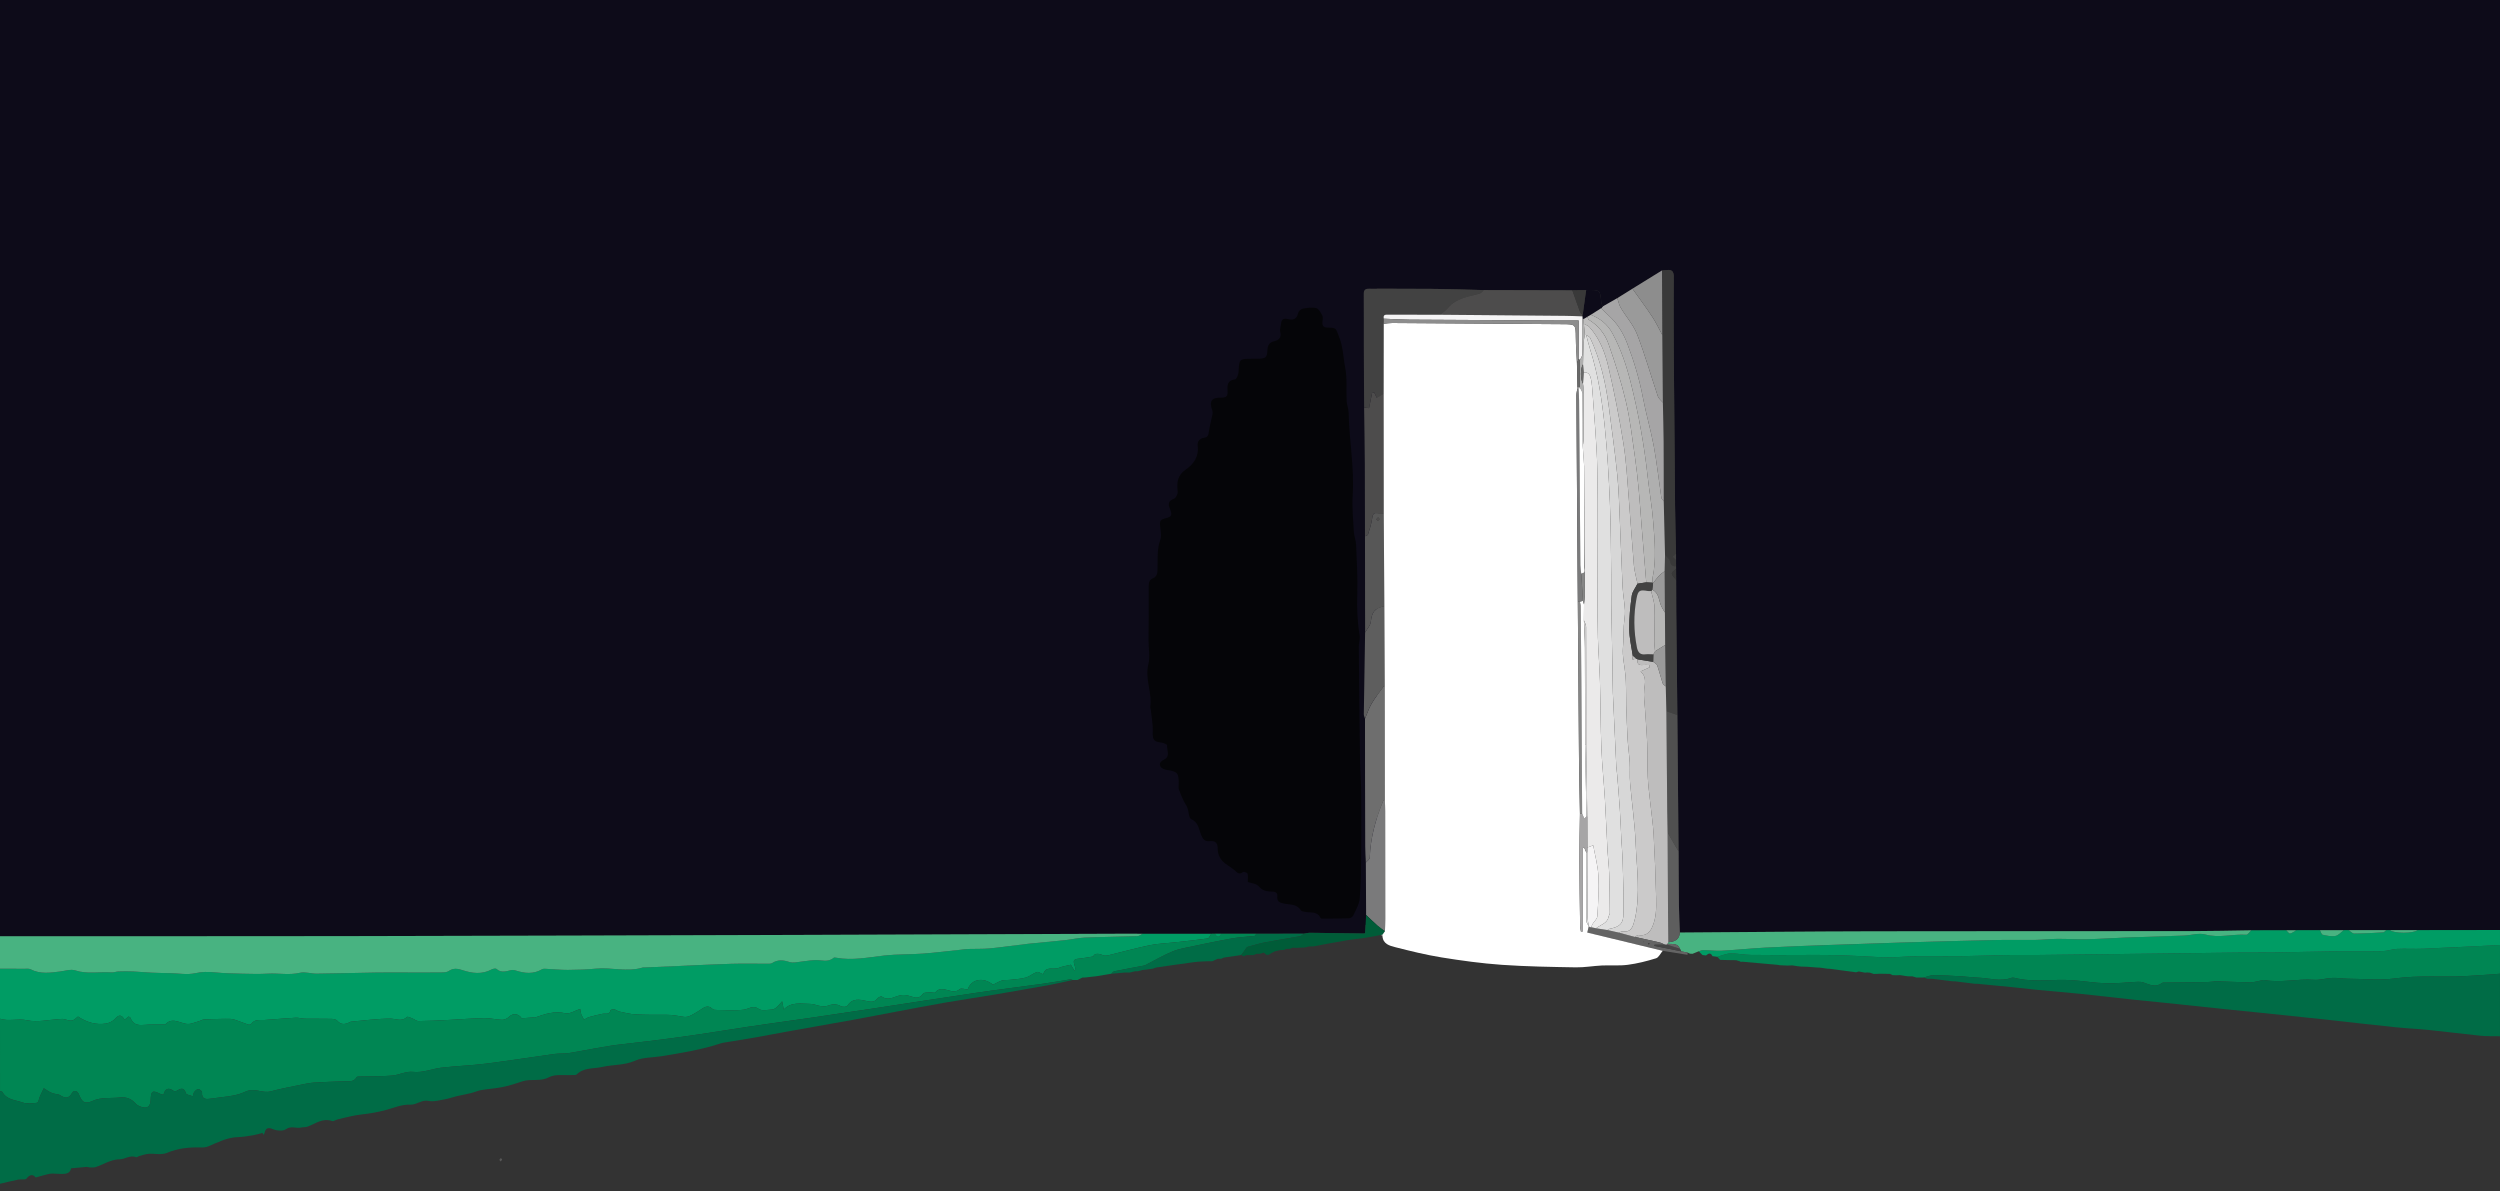 <?xml version="1.0" encoding="utf-8"?>
<!-- Generator: Adobe Illustrator 16.0.0, SVG Export Plug-In . SVG Version: 6.00 Build 0)  -->
<!DOCTYPE svg PUBLIC "-//W3C//DTD SVG 1.1//EN" "http://www.w3.org/Graphics/SVG/1.1/DTD/svg11.dtd">
<svg version="1.1" id="Vrstva_1" xmlns="http://www.w3.org/2000/svg" xmlns:xlink="http://www.w3.org/1999/xlink" x="0px" y="0px"
	 width="684.167px" height="326px" viewBox="0 0 684.167 326" enable-background="new 0 0 684.167 326" xml:space="preserve">
<rect x="0" y="0" width="684.167" height="326" fill="#333333" stroke="none"/>
<rect x="296" y="66" fill-rule="evenodd" clip-rule="evenodd" fill="#0D0B19" width="80.795" height="187.157"/>
<path fill-rule="evenodd" clip-rule="evenodd" fill="#0D0B19" d="M0,256.22C0,170.813,0,85.406,0,0c228.055,0,456.109,0,684.166,0
	c0,84.836,0,169.673,0,254.51c-7.525,0.011-15.049,0.021-22.572,0.032c-2.512,0-5.025,0-7.537,0c-0.338,0-0.676,0-1.014,0.001
	c-3.428,0.003-6.854,0.007-10.279,0.011c-0.449,0.001-0.898,0.001-1.348,0.002c-2.176,0.003-4.35,0.006-6.525,0.009
	c-2.158,0.004-4.314,0.007-6.473,0.011c-0.922,0.002-1.844,0.003-2.766,0.005c-3.18,0.005-6.361,0.011-9.541,0.017
	c-5.631,0.079-11.262,0.221-16.893,0.227c-28.9,0.03-57.799-0.015-86.697,0.047c-17.602,0.037-35.203,0.217-52.807,0.333
	c-0.086-2.485-0.219-4.971-0.25-7.457c-0.064-4.925-0.07-9.851-0.102-14.776c-0.109-12.429-0.219-24.856-0.328-37.285
	c-0.1-9.42-0.205-18.84-0.297-28.26c-0.027-2.897-0.023-5.795-0.033-8.691c-0.008-1.032-0.014-2.064-0.02-3.096
	c0-0.221-0.002-0.441-0.002-0.661c-0.002-0.579-0.004-1.159-0.006-1.738c-0.002-0.56-0.004-1.12-0.006-1.68
	c-0.09-4.373-0.221-8.746-0.262-13.12c-0.139-14.168-0.262-28.337-0.357-42.505c-0.047-6.719-0.051-13.439-0.002-20.158
	c0.01-1.397-0.43-2.044-1.859-1.874c-0.451,0.053-0.906,0.076-1.357,0.113c-2.695,1.666-5.391,3.332-8.086,4.999
	c-1.383,0.861-2.766,1.723-4.146,2.584c-1.32,0.754-2.639,1.509-3.959,2.263c-0.145-0.345-0.385-0.682-0.416-1.037
	c-0.316-3.495-0.307-3.496-3.816-3.452c-0.111,0.002-0.225,0.008-0.336,0.012c-1.26,0.023-2.518,0.045-3.777,0.067
	c-8.08-0.021-16.16-0.042-24.24-0.063c-4.428-0.112-8.855-0.278-13.286-0.323c-6.03-0.062-12.063-0.008-18.094-0.058
	c-1.119-0.01-1.481,0.361-1.471,1.472c0.045,4.779,0.008,9.559,0.022,14.339c0.017,5.575,0.056,11.149,0.086,16.724
	c0.066,5.211,0.16,10.423,0.192,15.635c0.041,6.525,0.031,13.051,0.044,19.577c0.011,8.781,0.021,17.563,0.032,26.344
	c-0.123,7.455-0.253,14.911-0.355,22.366c-0.006,0.41,0.212,0.823,0.326,1.234c0.002,3.536,0.005,7.071,0.008,10.606
	c0.002,1.937,0.006,3.873,0.009,5.81c0.013,6.123,0.015,12.246,0.046,18.369c0.008,1.524,0.109,3.048,0.168,4.571
	c0.026,4.785,0.052,9.569,0.078,14.354c-0.09,1.613-0.18,3.226-0.275,4.945c0.02-0.008-0.135,0.11-0.287,0.109
	c-4.896-0.062-9.794-0.144-14.691-0.192c-0.605-0.006-1.215,0.16-1.822,0.246c-4.331,0.005-8.662,0.01-12.994,0.015
	c-3.192,0.001-6.385,0.002-9.578,0.003c-0.57,0.001-1.141,0.003-1.711,0.004c-0.342,0.002-0.684,0.003-1.025,0.004
	c-6.271,0.004-12.542,0.007-18.813,0.011c-1.083-0.011-2.166-0.032-3.248-0.028c-30.14,0.109-60.28,0.236-90.42,0.329
	c-41.766,0.129-83.533,0.262-125.3,0.336C62.465,256.246,31.232,256.213,0,256.22z M341.473,241.377
	c0.89,0.315,2.323,0.402,2.982,1.161c0.903,1.041,1.764,1.345,3.033,1.44c0.785,0.059,2.244-0.163,2.081,1.347
	c-0.158,1.46,0.712,1.711,1.756,1.939c1.64,0.358,3.521,0.047,4.647,1.817c0.194,0.306,0.809,0.402,1.248,0.482
	c1.527,0.277,3.359-0.224,4.211,1.721c0.029,0.068,0.206,0.104,0.313,0.104c2.478-0.011,4.956,0.011,7.431-0.082
	c0.424-0.017,1.029-0.436,1.207-0.826c0.678-1.481,1.593-2.994,1.727-4.555c0.34-3.958,0.365-7.947,0.404-11.925
	c0.057-5.73,0.052-11.462-0.001-17.192c-0.026-2.951-0.274-5.9-0.315-8.853c-0.143-10.304-0.248-20.608-0.34-30.913
	c-0.009-1.068,0.401-2.176,0.23-3.201c-0.618-3.696-0.772-7.38-0.648-11.135c0.148-4.511-0.127-9.039-0.31-13.556
	c-0.05-1.229-0.56-2.438-0.629-3.667c-0.187-3.346-0.519-6.715-0.31-10.045c0.473-7.529-0.962-14.939-1.11-22.422
	c-0.021-1.109-0.489-2.207-0.546-3.32c-0.154-3.042,0.188-6.168-0.4-9.113c-0.553-2.758-0.537-5.604-1.646-8.331
	c-0.916-2.255-0.612-2.604-3.06-2.597c-1.243,0.003-1.629-0.465-1.515-1.613c0.056-0.564,0.195-1.238-0.04-1.688
	c-0.409-0.781-0.969-1.857-1.661-2.033c-1.149-0.29-2.473-0.069-3.683,0.154c-0.492,0.092-1.161,0.695-1.262,1.168
	c-0.362,1.716-1.356,2.031-2.867,1.668c-0.965-0.232-1.706-0.027-1.806,1.162c-0.066,0.785-0.403,1.622-0.227,2.34
	c0.392,1.59-0.383,2.272-1.697,2.578c-1.277,0.297-1.73,1.094-1.805,2.305c-0.136,2.188-0.384,2.404-2.596,2.477
	c-0.512,0.018-1.025,0.004-1.539,0.004c-3.619,0.001-3.568,0.004-3.77,3.51c-0.043,0.756-0.545,2.077-0.944,2.119
	c-2.188,0.234-2.177,1.699-2.075,3.223c0.088,1.295-0.278,1.822-1.696,1.788c-2.716-0.065-3.384,0.978-2.489,3.488
	c0.116,0.325,0.133,0.728,0.064,1.067c-0.318,1.596-0.771,3.171-0.994,4.779c-0.124,0.897-0.254,1.482-1.297,1.637
	c-1.161,0.174-1.928,1.018-1.773,2.154c0.41,3.008-1.101,5.088-3.307,6.605c-2.012,1.384-2.384,3.156-2.215,5.306
	c0.036,0.453,0.125,0.957-0.025,1.356c-0.185,0.484-0.51,1.125-0.926,1.273c-1.406,0.5-1.709,1.288-1.162,2.633
	c0.773,1.902,0.604,2.297-1.346,2.764c-0.963,0.229-1.385,0.623-1.33,1.599c0.078,1.429,0.532,3.01,0.085,4.261
	c-1.063,2.972-0.586,5.974-0.806,8.959c-0.039,0.521-0.521,1.278-0.976,1.448c-1.144,0.425-1.396,1.185-1.384,2.249
	c0.025,2.196,0.016,4.394,0.005,6.591c-0.013,2.747-0.056,5.495-0.059,8.243c-0.003,2.197,0.475,4.505-0.042,6.567
	c-1.01,4.034,1.125,7.804,0.506,11.735c-0.025,0.153,0.109,0.324,0.127,0.491c0.214,2.068,0.646,4.146,0.566,6.203
	c-0.084,2.143,0.24,2.775,2.387,2.997c0.561,0.058,1.568,0.527,1.548,0.723c-0.136,1.312,0.938,3.001-0.737,3.858
	c-0.927,0.474-1.514,1.015-1.123,1.899c0.219,0.494,1.078,0.892,1.701,0.985c2.986,0.452,3.334,0.794,3.338,3.794
	c0.001,0.514-0.12,1.067,0.033,1.531c0.342,1.035,0.795,2.037,1.254,3.028c0.326,0.702,0.816,1.334,1.089,2.053
	c0.394,1.036,0.364,2.773,1.026,3.068c2.039,0.908,2.098,2.782,2.734,4.36c0.439,1.091,1.037,1.817,2.225,1.675
	c1.881-0.227,2.318,0.606,2.314,2.353c-0.001,1.003,0.495,2.204,1.168,2.96c0.91,1.023,2.244,1.656,3.32,2.548
	c0.752,0.622,1.31,1.494,2.448,0.565c0.183-0.149,1.149,0.202,1.216,0.461C341.59,239.773,341.473,240.536,341.473,241.377z"/>
<path fill-rule="evenodd" clip-rule="evenodd" fill="#009C64" d="M312.666,255.553c6.271-0.004,12.542-0.007,18.813-0.011
	c-0.324,0.447-0.6,1.234-0.98,1.288c-3.125,0.444-6.27,0.752-9.408,1.101c-2.189,0.242-4.415,0.313-6.561,0.765
	c-3.794,0.801-7.536,1.849-11.31,2.753c-0.46,0.11-1.038,0.116-1.458-0.067c-1.288-0.563-2.288-0.464-2.585,0.371
	c-1.631,0.252-2.794,0.504-3.971,0.6c-2.752,0.225-0.303,2.111-1.137,3.348c-0.503-0.841-0.888-1.483-1.012-1.69
	c-1.211,0.303-2.306,0.437-3.28,0.854c-1.451,0.622-3.672-0.65-4.275,1.776c-0.66-0.257-1.314-0.772-1.744-0.627
	c-1.08,0.365-2.005,1.228-3.092,1.524c-1.438,0.394-2.969,0.451-4.462,0.629c-0.682,0.081-1.412-0.022-2.048,0.182
	c-0.848,0.271-1.627,0.762-2.392,1.138c-2.713-2.211-5.972-1.556-6.955,1.316c-0.724-0.063-1.734-0.459-2.124-0.128
	c-1.195,1.021-2.317,0.556-3.499,0.25c-1.192-0.308-2.312-0.518-3.232,0.683c-0.159,0.208-0.883-0.065-1.339-0.024
	c-0.698,0.063-1.75-0.038-2.019,0.358c-0.993,1.467-2.122,1.131-3.425,0.698c-0.71-0.235-1.502-0.391-2.241-0.341
	c-1.864,0.123-3.592,1.833-5.625,0.419c-0.202-0.141-1.002,0.254-1.274,0.598c-0.823,1.043-1.699,0.891-2.856,0.628
	c-1.908-0.434-3.934-0.869-5.31,1.337c-0.184,0.296-1.308,0.333-1.757,0.073c-1.286-0.743-2.45-0.54-3.732-0.075
	c-0.553,0.2-1.245,0.135-1.851,0.043c-0.938-0.143-1.859-0.595-2.786-0.592c-2.484,0.011-5.115-0.672-7.242,1.525
	c-0.164-0.812-0.263-1.305-0.45-2.229c-0.711,0.771-1.106,1.287-1.592,1.694c-0.328,0.274-0.778,0.545-1.184,0.562
	c-1.211,0.05-2.763,0.437-3.571-0.15c-1.665-1.208-2.774,0.013-4.17,0.188c-2.413,0.303-4.891,0.094-7.342,0.073
	c-0.384-0.004-0.891-0.013-1.129-0.241c-1.522-1.454-2.56-0.267-3.819,0.491c-1.258,0.758-2.799,1.845-4.032,1.646
	c-1.581-0.256-3.131-0.58-4.757-0.572c-2.839,0.014-5.682,0.031-8.515-0.115c-1.498-0.077-2.983-0.471-4.463-0.778
	c-0.429-0.089-0.801-0.465-1.229-0.543c-0.382-0.069-1.128,0.021-1.16,0.163c-0.305,1.385-1.388,0.835-2.201,1
	c-1.237,0.251-2.466,0.551-3.678,0.901c-0.486,0.141-0.918,0.47-1.374,0.713c-0.252-0.475-0.542-0.933-0.743-1.428
	c-0.139-0.345-0.155-0.738-0.305-1.522c-1.454,0.465-2.894,1.456-4.038,1.188c-3.011-0.706-5.616,0.216-8.303,1.15
	c-0.203,0.07-0.454-0.012-0.68,0.003c-0.929,0.063-1.857,0.137-2.99,0.221c-0.872-1.27-2.287-1.51-3.413-0.451
	c-0.49,0.461-1.266,0.886-1.902,0.873c-1.631-0.033-3.261-0.498-4.885-0.468c-3.348,0.062-6.692,0.348-10.04,0.514
	c-2.664,0.133-5.33,0.273-7.996,0.295c-0.572,0.005-1.137-0.518-1.725-0.743c-0.48-0.184-1.259-0.563-1.447-0.383
	c-1.456,1.41-2.979,0.456-4.542,0.458c-3.613,0.003-7.226,0.523-10.838,0.843c-0.103,0.009-0.193,0.117-0.296,0.164
	c-1.201,0.549-2.318,0.801-3.363-0.41c-0.308-0.356-0.999-0.519-1.52-0.531c-2.454-0.056-4.911-0.004-7.366-0.047
	c-0.842-0.015-1.688-0.315-2.521-0.27c-2.824,0.157-5.642,0.431-8.465,0.62c-1.332,0.089-2.775-0.306-3.725,1.111
	c-0.106,0.159-0.55,0.225-0.776,0.149c-1.191-0.397-2.357-0.869-3.544-1.281c-0.415-0.144-0.86-0.255-1.296-0.271
	c-0.998-0.035-1.998-0.017-2.996,0.007c-1.459,0.034-2.918,0.072-4.375,0.154c-0.324,0.018-0.632,0.24-0.956,0.345
	c-0.864,0.28-1.72,0.597-2.6,0.811c-2.308,0.562-4.731-2.263-6.989,0.224c-0.024,0.027-0.11-0.003-0.167-0.003
	c-1.926,0.026-3.862-0.053-5.776,0.111c-1.846,0.157-2.897-0.322-3.584-1.994c-0.051-0.125-0.264-0.183-0.467-0.313
	c-0.343,0.274-0.678,0.541-1.108,0.885c-0.774-1.373-1.52-1.513-2.606-0.266c-0.583,0.67-1.611,1.172-2.506,1.312
	c-2.774,0.431-5.318-0.369-7.635-1.924c-1.593,1.354-1.589,1.34-3.867,0.706c-0.365-0.102-0.786-0.024-1.179-0.003
	c-2.957,0.164-6.044,0.936-8.831,0.327c-2.563-0.56-5.04,0.359-7.47-0.42c0-4.562,0-9.123,0-13.684c2.28,0,4.559-0.007,6.839,0.005
	c0.508,0.003,1.097-0.081,1.513,0.135c2.651,1.378,5.4,0.955,8.167,0.601c1.363-0.175,2.881-0.68,4.083-0.285
	c3.318,1.088,6.655,0.302,9.966,0.551c0.6,0.045,1.217-0.244,1.83-0.264c1.32-0.043,2.644-0.057,3.963-0.001
	c1.698,0.071,3.391,0.252,5.088,0.331c1.7,0.079,3.403,0.098,5.104,0.134c2.306,0.05,4.705,0.502,6.891,0.011
	c1.842-0.414,3.506-0.412,5.312-0.229c2.48,0.252,4.984,0.308,7.479,0.368c2.365,0.058,4.739,0.12,7.098-0.015
	c2.914-0.166,5.819,0.461,8.761-0.235c1.419-0.335,3.034,0.261,4.558,0.242c5.494-0.063,10.988-0.228,16.482-0.313
	c2.963-0.046,5.927-0.008,8.891-0.008c2.937,0,5.874,0.021,8.81-0.017c0.664-0.009,1.458-0.031,1.96-0.38
	c1.246-0.864,2.442-0.688,3.732-0.258c2.699,0.899,5.385,1.24,8.047-0.194c0.366-0.197,1.076-0.323,1.301-0.121
	c1.32,1.187,2.684,0.61,4.078,0.306c0.367-0.08,0.805-0.001,1.174,0.118c2.45,0.789,4.854,1.055,7.21-0.337
	c0.307-0.182,0.777-0.137,1.168-0.118c1.958,0.091,3.915,0.305,5.872,0.293c2.552-0.017,5.114-0.093,7.652-0.344
	c4.289-0.423,8.615,1,12.875-0.312c0.104-0.032,0.228-0.001,0.341-0.006c3.293-0.142,6.586-0.284,9.88-0.426
	c4.649-0.2,9.296-0.45,13.947-0.583c3.189-0.091,6.383-0.009,9.575-0.023c0.563-0.003,1.247,0.087,1.667-0.185
	c1.559-1.009,3.103-0.821,4.729-0.282c0.47,0.156,1.02,0.17,1.52,0.117c1.845-0.193,3.679-0.557,5.526-0.637
	c1.703-0.073,3.485,0.743,5.036-0.626c0.131-0.115,0.446-0.073,0.663-0.033c4.492,0.843,8.886-0.124,13.323-0.608
	c3.438-0.375,6.928-0.258,10.384-0.509c3.41-0.248,6.808-0.685,10.21-1.038c0.782-0.082,1.563-0.207,2.348-0.234
	c1.966-0.069,3.945,0.026,5.897-0.163c3.478-0.337,6.936-0.874,10.41-1.258c3.352-0.369,6.718-0.624,10.072-0.98
	c1.799-0.191,3.581-0.639,5.381-0.712c4.828-0.198,9.662-0.24,14.492-0.398C311.766,256.177,312.213,255.775,312.666,255.553z"/>
<path fill-rule="evenodd" clip-rule="evenodd" fill="#008653" d="M0,278.798c2.431,0.779,4.907-0.14,7.47,0.42
	c2.787,0.608,5.875-0.163,8.831-0.327c0.393-0.021,0.813-0.099,1.179,0.003c2.278,0.634,2.273,0.648,3.867-0.706
	c2.316,1.555,4.86,2.354,7.635,1.924c0.896-0.14,1.923-0.642,2.506-1.312c1.086-1.247,1.832-1.107,2.606,0.266
	c0.43-0.344,0.765-0.61,1.108-0.885c0.203,0.131,0.416,0.188,0.467,0.313c0.687,1.672,1.738,2.151,3.584,1.994
	c1.915-0.164,3.85-0.085,5.776-0.111c0.057,0,0.142,0.03,0.167,0.003c2.258-2.486,4.681,0.338,6.989-0.224
	c0.88-0.214,1.736-0.53,2.6-0.811c0.323-0.104,0.632-0.327,0.956-0.345c1.457-0.082,2.916-0.12,4.375-0.154
	c0.998-0.023,1.998-0.042,2.996-0.007c0.436,0.016,0.881,0.127,1.296,0.271c1.187,0.412,2.353,0.884,3.544,1.281
	c0.226,0.075,0.67,0.01,0.776-0.149c0.949-1.417,2.393-1.022,3.725-1.111c2.823-0.189,5.641-0.463,8.465-0.62
	c0.833-0.046,1.679,0.255,2.521,0.27c2.455,0.043,4.912-0.009,7.366,0.047c0.521,0.013,1.212,0.175,1.52,0.531
	c1.045,1.211,2.162,0.959,3.363,0.41c0.103-0.047,0.193-0.155,0.296-0.164c3.612-0.319,7.225-0.84,10.838-0.843
	c1.564-0.002,3.087,0.952,4.542-0.458c0.188-0.181,0.966,0.199,1.447,0.383c0.588,0.226,1.153,0.748,1.725,0.743
	c2.666-0.021,5.332-0.162,7.996-0.295c3.348-0.166,6.692-0.452,10.04-0.514c1.625-0.03,3.254,0.435,4.885,0.468
	c0.637,0.013,1.412-0.412,1.902-0.873c1.126-1.059,2.541-0.818,3.413,0.451c1.133-0.084,2.061-0.157,2.99-0.221
	c0.227-0.015,0.478,0.067,0.68-0.003c2.687-0.935,5.292-1.856,8.303-1.15c1.145,0.269,2.584-0.723,4.038-1.188
	c0.15,0.784,0.166,1.178,0.305,1.522c0.201,0.495,0.491,0.953,0.743,1.428c0.456-0.243,0.888-0.572,1.374-0.713
	c1.212-0.351,2.441-0.65,3.678-0.901c0.813-0.165,1.896,0.385,2.201-1c0.032-0.142,0.778-0.232,1.16-0.163
	c0.428,0.078,0.8,0.454,1.229,0.543c1.48,0.308,2.965,0.701,4.463,0.778c2.833,0.146,5.676,0.129,8.515,0.115
	c1.625-0.008,3.176,0.316,4.757,0.572c1.233,0.199,2.774-0.888,4.032-1.646c1.259-0.758,2.296-1.945,3.819-0.491
	c0.238,0.229,0.745,0.237,1.129,0.241c2.451,0.021,4.929,0.229,7.342-0.073c1.396-0.176,2.505-1.396,4.17-0.188
	c0.808,0.587,2.36,0.2,3.571,0.15c0.406-0.017,0.856-0.287,1.184-0.562c0.486-0.407,0.881-0.924,1.592-1.694
	c0.187,0.924,0.286,1.417,0.45,2.229c2.127-2.197,4.758-1.515,7.242-1.525c0.927-0.003,1.847,0.449,2.786,0.592
	c0.606,0.092,1.298,0.157,1.851-0.043c1.282-0.465,2.446-0.668,3.732,0.075c0.449,0.26,1.573,0.223,1.757-0.073
	c1.375-2.206,3.402-1.771,5.31-1.337c1.158,0.263,2.034,0.415,2.856-0.628c0.272-0.344,1.072-0.738,1.274-0.598
	c2.033,1.414,3.761-0.296,5.625-0.419c0.739-0.05,1.531,0.105,2.241,0.341c1.303,0.433,2.432,0.769,3.425-0.698
	c0.269-0.396,1.32-0.295,2.019-0.358c0.456-0.041,1.18,0.232,1.339,0.024c0.92-1.2,2.04-0.99,3.232-0.683
	c1.182,0.306,2.304,0.771,3.499-0.25c0.39-0.331,1.399,0.064,2.124,0.128c0.983-2.872,4.242-3.527,6.955-1.316
	c0.765-0.376,1.543-0.866,2.392-1.138c0.636-0.204,1.366-0.101,2.048-0.182c1.494-0.178,3.025-0.235,4.462-0.629
	c1.087-0.297,2.012-1.159,3.092-1.524c0.43-0.146,1.084,0.37,1.744,0.627c0.603-2.427,2.824-1.154,4.275-1.776
	c0.974-0.417,2.069-0.551,3.28-0.854c0.124,0.207,0.508,0.85,1.012,1.69c0.834-1.236-1.615-3.123,1.137-3.348
	c1.176-0.096,2.34-0.348,3.971-0.6c0.297-0.835,1.297-0.935,2.585-0.371c0.42,0.184,0.998,0.178,1.458,0.067
	c3.774-0.904,7.516-1.952,11.31-2.753c2.146-0.452,4.371-0.522,6.561-0.765c3.139-0.349,6.283-0.656,9.408-1.101
	c0.381-0.054,0.656-0.841,0.98-1.288c0.342-0.001,0.684-0.002,1.025-0.004c0.573,1.073,1.144,1.076,1.711-0.004
	c3.193-0.001,6.386-0.002,9.578-0.003c-0.16,0.212-0.301,0.588-0.484,0.609c-1.537,0.179-3.088,0.239-4.623,0.438
	c-1.494,0.195-2.979,0.49-4.46,0.781c-2.507,0.492-5.013,0.989-7.509,1.537c-1.94,0.426-3.955,0.707-5.773,1.454
	c-2.561,1.052-4.967,2.478-7.444,3.735c-0.2,0.101-0.429,0.158-0.651,0.2c-2.641,0.503-5.286,0.981-7.919,1.519
	c-0.306,0.063-0.546,0.443-0.816,0.677c-1.369,0.229-2.737,0.456-4.105,0.685c-1.026,0.114-2.053,0.229-3.079,0.344
	c-0.227,0-0.454,0-0.682,0c-0.458,0.227-0.915,0.452-1.372,0.679c-0.456,0.001-0.912,0.003-1.368,0.004
	c-0.201-0.066-0.415-0.216-0.601-0.187c-2.459,0.386-4.908,0.848-7.373,1.191c-6.108,0.852-12.231,1.591-18.332,2.489
	c-9.628,1.417-19.243,2.935-28.865,4.396c-5.371,0.815-10.743,1.614-16.118,2.4c-7.893,1.155-15.805,2.188-23.678,3.463
	c-9.34,1.512-18.706,2.767-28.111,3.799c-4.974,0.546-9.883,1.663-14.833,2.454c-1.282,0.205-2.618,0.058-3.907,0.235
	c-6.26,0.863-12.502,1.866-18.772,2.653c-4.014,0.504-8.073,0.638-12.094,1.093c-2.629,0.298-5.068,1.471-7.891,1.149
	c-1.808-0.207-3.723,0.857-5.619,1.02c-2.804,0.238-5.633,0.175-8.451,0.255c-0.44,0.013-1.145-0.051-1.275,0.178
	c-0.804,1.412-2.111,1.076-3.327,1.123c-2.779,0.106-5.561,0.18-8.335,0.361c-1.232,0.081-2.458,0.353-3.673,0.604
	c-2.736,0.566-5.492,1.072-8.186,1.799c-2.307,0.622-4.386-1.138-6.979,0.108c-2.775,1.335-6.191,1.368-9.343,1.875
	c-1.251,0.201-2.601,0.293-2.458-1.732c0.021-0.292-0.629-0.858-0.999-0.885c-0.36-0.026-0.826,0.421-1.118,0.768
	c-0.226,0.268-0.255,0.701-0.418,1.206c-0.712-0.288-1.734-0.403-1.862-0.805c-0.555-1.741-1.449-1.361-2.561-0.688
	c-0.208,0.127-0.636,0.151-0.816,0.021c-1.448-1.05-2.36-0.642-2.787,1.062c-0.325-0.085-0.555-0.107-0.749-0.202
	c-2.361-1.154-2.66-0.913-2.765,1.751c-0.042,1.075-0.508,2.206-1.969,1.905c-0.723-0.148-1.567-0.447-2.03-0.968
	c-1.206-1.357-2.588-1.949-4.383-1.747c-2.47,0.278-5.225-0.103-7.35,0.888c-2.623,1.222-3.138,0.022-3.916-1.81
	c-0.393-0.928-1.361-1.188-1.858-0.301c-0.984,1.759-2.044,1.363-3.357,0.55c-0.405-0.25-0.979-0.216-1.465-0.352
	c-0.413-0.114-0.836-0.237-1.209-0.441c-0.585-0.319-1.132-0.709-1.695-1.069c-0.344,0.717-0.703,1.427-1.027,2.151
	c-0.284,0.635-0.461,1.795-0.803,1.84c-1.339,0.179-2.84,0.332-4.065-0.108c-1.91-0.687-4.281-0.689-5.445-2.869
	c-0.072-0.136-0.419-0.124-0.638-0.18C0,292.024,0,285.411,0,278.798z"/>
<path fill-rule="evenodd" clip-rule="evenodd" fill="#48B381" d="M312.666,255.553c-0.453,0.223-0.9,0.624-1.36,0.64
	c-4.83,0.158-9.664,0.2-14.492,0.398c-1.8,0.073-3.582,0.521-5.381,0.712c-3.354,0.356-6.72,0.611-10.072,0.98
	c-3.474,0.384-6.932,0.921-10.41,1.258c-1.952,0.189-3.931,0.094-5.897,0.163c-0.784,0.027-1.565,0.152-2.348,0.234
	c-3.403,0.354-6.8,0.79-10.21,1.038c-3.457,0.251-6.946,0.134-10.384,0.509c-4.438,0.484-8.831,1.451-13.323,0.608
	c-0.217-0.04-0.532-0.082-0.663,0.033c-1.551,1.369-3.333,0.553-5.036,0.626c-1.848,0.08-3.682,0.443-5.526,0.637
	c-0.5,0.053-1.05,0.039-1.52-0.117c-1.626-0.539-3.17-0.727-4.729,0.282c-0.421,0.271-1.104,0.182-1.667,0.185
	c-3.192,0.015-6.385-0.067-9.575,0.023c-4.651,0.133-9.298,0.383-13.947,0.583c-3.293,0.142-6.586,0.284-9.88,0.426
	c-0.113,0.005-0.236-0.026-0.341,0.006c-4.26,1.312-8.586-0.111-12.875,0.312c-2.538,0.251-5.1,0.327-7.652,0.344
	c-1.957,0.012-3.914-0.202-5.872-0.293c-0.391-0.019-0.861-0.063-1.168,0.118c-2.357,1.392-4.761,1.126-7.21,0.337
	c-0.369-0.119-0.807-0.198-1.174-0.118c-1.394,0.305-2.758,0.881-4.078-0.306c-0.226-0.202-0.935-0.076-1.301,0.121
	c-2.662,1.435-5.348,1.094-8.047,0.194c-1.29-0.431-2.486-0.606-3.732,0.258c-0.503,0.349-1.297,0.371-1.96,0.38
	c-2.936,0.038-5.873,0.017-8.81,0.017c-2.964,0-5.928-0.038-8.891,0.008c-5.494,0.086-10.988,0.251-16.482,0.313
	c-1.524,0.019-3.139-0.577-4.558-0.242c-2.942,0.696-5.847,0.069-8.761,0.235c-2.359,0.135-4.733,0.072-7.098,0.015
	c-2.496-0.061-4.999-0.116-7.479-0.368c-1.806-0.183-3.47-0.185-5.312,0.229c-2.186,0.491-4.585,0.039-6.891-0.011
	c-1.702-0.036-3.404-0.055-5.104-0.134c-1.697-0.079-3.39-0.26-5.088-0.331c-1.319-0.056-2.643-0.042-3.963,0.001
	c-0.613,0.02-1.23,0.309-1.83,0.264c-3.311-0.249-6.648,0.537-9.966-0.551c-1.202-0.395-2.72,0.11-4.083,0.285
	c-2.766,0.354-5.516,0.777-8.167-0.601c-0.416-0.216-1.004-0.132-1.513-0.135c-2.28-0.012-4.56-0.005-6.839-0.005
	c0-2.965,0-5.93,0-8.895c31.232-0.007,62.465,0.026,93.698-0.03c41.767-0.074,83.534-0.207,125.3-0.336
	c30.14-0.093,60.28-0.22,90.42-0.329C310.5,255.521,311.583,255.542,312.666,255.553z"/>
<path fill-rule="evenodd" clip-rule="evenodd" fill="#006C46" d="M0,298.639c0.219,0.056,0.566,0.044,0.638,0.18
	c1.165,2.18,3.535,2.183,5.445,2.869c1.225,0.44,2.726,0.287,4.065,0.108c0.342-0.045,0.519-1.205,0.803-1.84
	c0.324-0.725,0.683-1.435,1.027-2.151c0.563,0.36,1.109,0.75,1.695,1.069c0.373,0.204,0.796,0.327,1.209,0.441
	c0.486,0.136,1.06,0.102,1.465,0.352c1.313,0.813,2.373,1.209,3.357-0.55c0.497-0.887,1.465-0.627,1.858,0.301
	c0.777,1.832,1.293,3.031,3.916,1.81c2.125-0.99,4.88-0.609,7.35-0.888c1.795-0.202,3.178,0.39,4.383,1.747
	c0.462,0.521,1.307,0.819,2.03,0.968c1.461,0.301,1.927-0.83,1.969-1.905c0.105-2.664,0.404-2.905,2.765-1.751
	c0.194,0.095,0.424,0.117,0.749,0.202c0.426-1.703,1.338-2.111,2.787-1.062c0.18,0.13,0.608,0.105,0.816-0.021
	c1.111-0.674,2.005-1.054,2.561,0.688c0.128,0.401,1.15,0.517,1.862,0.805c0.163-0.505,0.192-0.938,0.418-1.206
	c0.292-0.347,0.757-0.794,1.118-0.768c0.37,0.026,1.02,0.593,0.999,0.885c-0.142,2.025,1.208,1.934,2.458,1.732
	c3.152-0.507,6.567-0.54,9.343-1.875c2.593-1.246,4.672,0.514,6.979-0.108c2.694-0.727,5.45-1.232,8.186-1.799
	c1.215-0.252,2.44-0.523,3.673-0.604c2.774-0.182,5.556-0.255,8.335-0.361c1.216-0.047,2.522,0.289,3.327-1.123
	c0.13-0.229,0.834-0.165,1.275-0.178c2.818-0.08,5.647-0.017,8.451-0.255c1.896-0.162,3.811-1.227,5.619-1.02
	c2.822,0.321,5.261-0.852,7.891-1.149c4.021-0.455,8.081-0.589,12.094-1.093c6.27-0.787,12.512-1.79,18.772-2.653
	c1.289-0.178,2.625-0.03,3.907-0.235c4.949-0.791,9.859-1.908,14.833-2.454c9.405-1.032,18.771-2.287,28.111-3.799
	c7.874-1.274,15.786-2.308,23.678-3.463c5.375-0.786,10.748-1.585,16.118-2.4c9.622-1.461,19.236-2.979,28.865-4.396
	c6.101-0.898,12.224-1.638,18.332-2.489c2.465-0.344,4.914-0.806,7.373-1.191c0.186-0.029,0.399,0.12,0.601,0.187
	c-2.082,0.452-4.154,0.963-6.249,1.345c-5.064,0.923-10.137,1.81-15.213,2.665c-4.464,0.752-8.946,1.399-13.405,2.173
	c-4.571,0.794-9.126,1.679-13.686,2.535c-3.891,0.73-7.775,1.501-11.67,2.208c-5.897,1.07-11.803,2.095-17.702,3.153
	c-2.942,0.527-5.875,1.111-8.819,1.628c-2.83,0.496-5.669,0.936-8.503,1.405c-0.334,0.055-0.673,0.112-0.993,0.22
	c-5.295,1.765-10.787,2.622-16.268,3.527c-2.389,0.395-4.999,0.254-7.132,1.201c-2.988,1.327-6.094,1.051-9.055,1.734
	c-2.304,0.532-5.049,0.092-6.995,2.055c-0.216,0.218-0.762,0.118-1.156,0.146c-2.17,0.156-4.674-0.32-6.432,0.611
	c-2.429,1.286-4.877,0.343-7.192,1.102c-1.751,0.573-3.506,1.176-5.305,1.549c-1.985,0.411-4.03,0.525-6.032,0.866
	c-0.957,0.163-1.864,0.596-2.813,0.83c-1.251,0.31-2.527,0.52-3.782,0.817c-1.17,0.278-2.313,0.698-3.494,0.906
	c-1.416,0.249-2.935,0.698-4.272,0.414c-1.937-0.412-3.296,1.091-4.994,1.021c-2.527-0.103-4.785,0.979-7.121,1.569
	c-2.123,0.535-4.224,0.894-6.378,1.126c-0.945,0.102-1.884,0.287-2.815,0.485c-1.241,0.264-2.476,0.563-3.707,0.873
	c-0.49,0.124-1.052,0.567-1.43,0.435c-2.573-0.903-4.516,0.683-6.663,1.513c-0.561,0.217-1.233,0.122-1.833,0.262
	c-1.354,0.315-2.722-0.562-4.18,0.474c-0.803,0.57-2.511,0.396-3.563-0.041c-1.476-0.614-1.962-0.16-2.289,1.122
	c-0.041,0.16-0.168,0.299-0.255,0.447c-0.082-0.176-0.164-0.353-0.245-0.529c-0.872,0.218-1.733,0.495-2.617,0.639
	c-1.39,0.227-2.792,0.476-4.194,0.514c-2.963,0.082-5.48,1.455-8.11,2.546c-0.602,0.25-1.33,0.293-1.997,0.276
	c-3.186-0.078-6.242,0.196-9.271,1.489c-1.458,0.623-3.371,0.13-5.068,0.262c-0.867,0.068-1.717,0.391-2.569,0.62
	c-0.271,0.073-0.59,0.376-0.775,0.3c-1.645-0.671-3.079,0.551-4.422,0.563c-2.578,0.025-4.438,1.411-6.629,2.127
	c-0.49,0.16-1.056,0.119-1.586,0.116c-0.324-0.001-0.653-0.172-0.971-0.149c-1.284,0.091-2.565,0.227-4.214,0.38
	c-0.325,1.83-2.139,1.546-3.853,1.494c-0.684-0.021-1.389-0.109-2.047,0.021c-1.179,0.231-2.331,0.604-3.777,0.995
	c-0.607-0.765-1.449-1.045-2.526,0.312c-0.323,0.406-1.459,0.105-2.197,0.255c-1.69,0.343-3.364,0.763-5.044,1.151
	C0,315.515,0,307.076,0,298.639z"/>
<path fill-rule="evenodd" clip-rule="evenodd" fill="#008653" d="M684.166,258.614c0,2.623,0,5.245,0,7.868
	c-3.279,0.227-6.555,0.513-9.836,0.667c-6.229,0.291-12.455-0.261-18.705,0.589c-4.309,0.586-8.762,0.133-13.15,0.101
	c-1.41-0.01-2.822-0.275-4.225-0.215c-1.686,0.073-3.381,0.642-5.037,0.517c-4.49-0.339-8.961,0.881-13.447,0.072
	c-0.42-0.076-0.889,0.114-1.332,0.191c-0.885,0.154-1.768,0.459-2.648,0.446c-2.98-0.044-5.959-0.222-8.939-0.298
	c-0.844-0.022-1.689,0.162-2.537,0.194c-1.305,0.05-2.611,0.054-3.916,0.069c-2.793,0.033-5.588,0.06-8.381,0.095
	c-0.111,0.001-0.244,0.023-0.326,0.088c-1.688,1.306-3.32,0.506-4.98-0.088c-0.506-0.181-1.084-0.251-1.623-0.227
	c-2.904,0.129-5.809,0.497-8.703,0.412c-3.271-0.096-6.523-0.698-9.797-0.877c-4.715-0.257-9.463,0.555-14.168-0.365
	c-0.662-0.129-1.43-0.445-1.99-0.241c-3.002,1.092-5.953,0.063-8.92-0.058c-1.641-0.066-3.273-0.288-4.914-0.38
	c-2.469-0.14-4.941-0.294-7.412-0.299c-0.904-0.002-1.811,0.406-2.715,0.627c-0.23,0.008-0.463,0.016-0.695,0.023
	c-0.451-0.006-0.904-0.012-1.355-0.017c-0.35-0.104-0.697-0.207-1.047-0.311c-0.447-0.007-0.895-0.015-1.342-0.021
	c-0.693-0.108-1.385-0.217-2.076-0.325c-0.346,0.018-0.693,0.034-1.039,0.051c-0.332-0.015-0.66-0.03-0.992-0.045
	c-0.236-0.113-0.475-0.227-0.711-0.34c-0.443-0.007-0.889-0.014-1.334-0.021c-0.459-0.007-0.918-0.015-1.379-0.021
	c-0.232,0.012-0.465,0.023-0.697,0.035c-0.34,0.008-0.68,0.015-1.02,0.022c-0.338-0.113-0.676-0.226-1.014-0.339
	c-0.229-0.022-0.459-0.045-0.689-0.066c-0.234,0.017-0.469,0.032-0.705,0.049c-0.561-0.108-1.123-0.217-1.684-0.324
	c-0.238,0.076-0.479,0.151-0.717,0.228c-2.387-0.316-4.771-0.632-7.158-0.948c-0.229-0.011-0.455-0.021-0.684-0.032
	c-0.684-0.098-1.367-0.194-2.051-0.291c-0.342-0.016-0.684-0.031-1.027-0.047c-0.699-0.055-1.4-0.11-2.102-0.166
	c-0.201-0.011-0.404-0.022-0.605-0.034c-0.475-0.015-0.947-0.029-1.422-0.044c-0.334-0.033-0.668-0.066-1-0.1
	c-0.467-0.075-0.932-0.15-1.398-0.226c-0.461,0.018-0.924,0.034-1.385,0.052c-0.318-0.016-0.637-0.031-0.957-0.048
	c-0.355-0.016-0.713-0.03-1.07-0.046c-0.217-0.037-0.436-0.075-0.654-0.112c-0.561-0.051-1.119-0.102-1.678-0.153
	c-0.584-0.05-1.166-0.101-1.75-0.151c-2.064-0.183-4.129-0.365-6.195-0.548c-0.18,0.018-0.359,0.034-0.539,0.051l0.021-0.104
	c-0.393-0.122-0.783-0.243-1.176-0.365c-0.793-0.011-1.588-0.021-2.381-0.032c-0.668-0.02-1.336-0.038-2.004-0.057
	c-0.254-0.276-0.512-0.554-0.768-0.831c1.191-0.324,2.373-0.886,3.57-0.918c1.857-0.05,3.721,0.37,5.584,0.398
	c4.33,0.068,8.66,0.022,12.99,0.022c3.061,0,6.121-0.043,9.18,0.013c2.82,0.051,5.639,0.196,8.457,0.318
	c2.322,0.101,4.645,0.318,6.967,0.319c2.408,0,4.816-0.264,7.227-0.294c4.189-0.053,8.379,0.029,12.568-0.027
	c4.26-0.058,8.518-0.244,12.779-0.319c2.934-0.052,5.871,0.017,8.807-0.015c9.502-0.101,19.002-0.221,28.504-0.338
	c9.047-0.11,18.092-0.235,27.139-0.337c2.764-0.031,5.529,0.032,8.295-0.01c5.912-0.091,11.824-0.252,17.736-0.327
	c4.074-0.052,8.15,0.044,12.225-0.041c1.332-0.027,2.648-0.554,3.984-0.613c2.361-0.106,4.734,0.057,7.096-0.045
	C670.117,259.335,677.141,258.96,684.166,258.614z"/>
<path fill-rule="evenodd" clip-rule="evenodd" fill="#006C46" d="M526.463,267.504c0.904-0.221,1.811-0.629,2.715-0.627
	c2.471,0.005,4.943,0.159,7.412,0.299c1.641,0.092,3.273,0.313,4.914,0.38c2.967,0.12,5.918,1.149,8.92,0.058
	c0.561-0.204,1.328,0.112,1.99,0.241c4.705,0.92,9.453,0.108,14.168,0.365c3.273,0.179,6.525,0.781,9.797,0.877
	c2.895,0.085,5.799-0.283,8.703-0.412c0.539-0.024,1.117,0.046,1.623,0.227c1.66,0.594,3.293,1.394,4.98,0.088
	c0.082-0.064,0.215-0.087,0.326-0.088c2.793-0.035,5.588-0.062,8.381-0.095c1.305-0.016,2.611-0.02,3.916-0.069
	c0.848-0.032,1.693-0.217,2.537-0.194c2.98,0.076,5.959,0.254,8.939,0.298c0.881,0.013,1.764-0.292,2.648-0.446
	c0.443-0.077,0.912-0.268,1.332-0.191c4.486,0.809,8.957-0.411,13.447-0.072c1.656,0.125,3.352-0.443,5.037-0.517
	c1.402-0.061,2.814,0.205,4.225,0.215c4.389,0.032,8.842,0.485,13.15-0.101c6.25-0.85,12.477-0.298,18.705-0.589
	c3.281-0.154,6.557-0.44,9.836-0.667c0,5.701,0,11.402,0,17.104c-1.764-0.038-3.537,0.04-5.285-0.135
	c-4.672-0.467-9.326-1.083-13.996-1.562c-3.154-0.324-6.328-0.457-9.482-0.783c-5.963-0.615-11.918-1.313-17.877-1.968
	c-2.531-0.278-5.064-0.54-7.598-0.806c-3.994-0.417-7.988-0.835-11.984-1.246c-3.094-0.318-6.189-0.618-9.283-0.941
	c-5.686-0.593-11.369-1.202-17.053-1.795c-2.584-0.27-5.174-0.5-7.758-0.778c-4.891-0.527-9.779-1.105-14.674-1.608
	c-3.93-0.403-7.869-0.711-11.803-1.089c-2.252-0.217-4.498-0.504-6.75-0.73c-3.152-0.317-6.307-0.608-9.459-0.911
	c-0.227-0.001-0.451-0.001-0.678-0.002c-1.826-0.228-3.654-0.454-5.482-0.682c-0.225,0-0.449-0.001-0.674-0.002
	c-1.828-0.227-3.656-0.454-5.484-0.682c-0.451-0.002-0.904-0.005-1.357-0.007C527.146,267.741,526.805,267.623,526.463,267.504z"/>
<path fill-rule="evenodd" clip-rule="evenodd" fill="#009C64" d="M684.166,258.614c-7.025,0.346-14.049,0.721-21.074,1.021
	c-2.361,0.102-4.734-0.062-7.096,0.045c-1.336,0.06-2.652,0.586-3.984,0.613c-4.074,0.085-8.15-0.011-12.225,0.041
	c-5.912,0.075-11.824,0.236-17.736,0.327c-2.766,0.042-5.531-0.021-8.295,0.01c-9.047,0.102-18.092,0.227-27.139,0.337
	c-9.502,0.117-19.002,0.237-28.504,0.338c-2.936,0.031-5.873-0.037-8.807,0.015c-4.262,0.075-8.52,0.262-12.779,0.319
	c-4.189,0.057-8.379-0.025-12.568,0.027c-2.41,0.03-4.818,0.294-7.227,0.294c-2.322-0.001-4.645-0.219-6.967-0.319
	c-2.818-0.122-5.637-0.268-8.457-0.318c-3.059-0.056-6.119-0.013-9.18-0.013c-4.33,0-8.66,0.046-12.99-0.022
	c-1.863-0.028-3.727-0.448-5.584-0.398c-1.197,0.032-2.379,0.594-3.568,0.917c-0.445-0.06-0.889-0.119-1.334-0.179
	c-0.484-1.036-1.107-0.781-1.766-0.19c-0.324-0.039-0.646-0.078-0.971-0.117c-0.342-0.344-0.684-0.688-1.025-1.031
	c0.42-0.112,0.844-0.326,1.262-0.319c1.674,0.026,3.355,0.254,5.02,0.164c4.014-0.216,8.016-0.64,12.029-0.85
	c5.666-0.298,11.338-0.496,17.01-0.705c6.729-0.247,13.457-0.48,20.186-0.681c8.461-0.252,16.924-0.492,25.387-0.679
	c3.645-0.081,7.293,0.023,10.938-0.028c2.096-0.029,4.188-0.276,6.283-0.296c2.639-0.025,5.281,0.169,7.918,0.109
	c3.611-0.082,7.219-0.342,10.828-0.477c5.309-0.197,10.617-0.332,15.924-0.534c1.959-0.075,4.055-0.787,5.84-0.297
	c3.787,1.04,7.473-0.171,11.193,0.077c0.439,0.029,0.936-0.792,1.404-1.219c3.18-0.006,6.361-0.012,9.541-0.018
	c0.357,0.318,0.77,0.943,1.059,0.892c0.604-0.108,1.143-0.576,1.707-0.896c2.158-0.004,4.314-0.007,6.473-0.011
	c0.242,0.431,0.416,1.166,0.738,1.24c1.143,0.26,2.379,0.534,3.494,0.332c0.834-0.15,1.533-1.028,2.293-1.581
	c0.449-0.001,0.898-0.001,1.348-0.002c0.5,0.327,1.004,0.938,1.502,0.935c2.643-0.016,5.285-0.166,7.924-0.327
	c0.297-0.019,0.568-0.403,0.854-0.618c0.338-0.001,0.676-0.001,1.014-0.001c1.02,0.955,6.518,0.954,7.537,0
	c7.523-0.011,15.047-0.021,22.572-0.032C684.166,255.878,684.166,257.246,684.166,258.614z"/>
<path fill-rule="evenodd" clip-rule="evenodd" fill="#050508" d="M341.473,241.377c0-0.841,0.117-1.604-0.061-2.29
	c-0.066-0.259-1.033-0.61-1.216-0.461c-1.139,0.929-1.696,0.057-2.448-0.565c-1.076-0.892-2.41-1.524-3.32-2.548
	c-0.673-0.756-1.169-1.957-1.168-2.96c0.004-1.746-0.434-2.579-2.314-2.353c-1.188,0.143-1.785-0.584-2.225-1.675
	c-0.637-1.578-0.695-3.452-2.734-4.36c-0.662-0.295-0.633-2.032-1.026-3.068c-0.272-0.719-0.763-1.351-1.089-2.053
	c-0.459-0.991-0.912-1.993-1.254-3.028c-0.153-0.464-0.032-1.018-0.033-1.531c-0.004-3-0.352-3.342-3.338-3.794
	c-0.623-0.094-1.482-0.491-1.701-0.985c-0.391-0.885,0.196-1.426,1.123-1.899c1.676-0.857,0.602-2.547,0.737-3.858
	c0.021-0.195-0.987-0.665-1.548-0.723c-2.146-0.222-2.471-0.854-2.387-2.997c0.08-2.058-0.353-4.135-0.566-6.203
	c-0.018-0.167-0.152-0.338-0.127-0.491c0.619-3.932-1.516-7.701-0.506-11.735c0.517-2.063,0.039-4.37,0.042-6.567
	c0.003-2.748,0.046-5.496,0.059-8.243c0.011-2.197,0.021-4.395-0.005-6.591c-0.013-1.064,0.24-1.824,1.384-2.249
	c0.455-0.17,0.937-0.927,0.976-1.448c0.22-2.985-0.258-5.987,0.806-8.959c0.447-1.251-0.007-2.832-0.085-4.261
	c-0.055-0.976,0.367-1.369,1.33-1.599c1.949-0.467,2.119-0.861,1.346-2.764c-0.547-1.345-0.244-2.133,1.162-2.633
	c0.416-0.148,0.741-0.789,0.926-1.273c0.15-0.399,0.062-0.903,0.025-1.356c-0.169-2.149,0.203-3.922,2.215-5.306
	c2.206-1.518,3.717-3.598,3.307-6.605c-0.154-1.137,0.612-1.98,1.773-2.154c1.043-0.154,1.173-0.739,1.297-1.637
	c0.223-1.608,0.676-3.184,0.994-4.779c0.068-0.34,0.052-0.742-0.064-1.067c-0.895-2.511-0.227-3.554,2.489-3.488
	c1.418,0.034,1.784-0.493,1.696-1.788c-0.102-1.523-0.113-2.988,2.075-3.223c0.399-0.042,0.901-1.363,0.944-2.119
	c0.201-3.506,0.15-3.509,3.77-3.51c0.514,0,1.027,0.014,1.539-0.004c2.212-0.072,2.46-0.289,2.596-2.477
	c0.074-1.211,0.527-2.008,1.805-2.305c1.314-0.306,2.089-0.988,1.697-2.578c-0.177-0.718,0.16-1.555,0.227-2.34
	c0.1-1.189,0.841-1.395,1.806-1.162c1.511,0.363,2.505,0.048,2.867-1.668c0.101-0.473,0.77-1.076,1.262-1.168
	c1.21-0.224,2.533-0.444,3.683-0.154c0.692,0.176,1.252,1.252,1.661,2.033c0.235,0.449,0.096,1.123,0.04,1.688
	c-0.114,1.148,0.271,1.616,1.515,1.613c2.447-0.007,2.144,0.342,3.06,2.597c1.109,2.728,1.094,5.573,1.646,8.331
	c0.589,2.945,0.246,6.071,0.4,9.113c0.057,1.113,0.524,2.211,0.546,3.32c0.148,7.482,1.583,14.893,1.11,22.422
	c-0.209,3.33,0.123,6.699,0.31,10.045c0.069,1.229,0.579,2.438,0.629,3.667c0.183,4.517,0.458,9.045,0.31,13.556
	c-0.124,3.755,0.03,7.438,0.648,11.135c0.171,1.025-0.239,2.133-0.23,3.201c0.092,10.305,0.197,20.609,0.34,30.913
	c0.041,2.952,0.289,5.901,0.315,8.853c0.053,5.73,0.058,11.462,0.001,17.192c-0.039,3.978-0.064,7.967-0.404,11.925
	c-0.134,1.561-1.049,3.073-1.727,4.555c-0.178,0.391-0.783,0.81-1.207,0.826c-2.475,0.093-4.953,0.071-7.431,0.082
	c-0.107,0-0.284-0.035-0.313-0.104c-0.852-1.944-2.684-1.443-4.211-1.721c-0.439-0.08-1.054-0.177-1.248-0.482
	c-1.127-1.771-3.008-1.459-4.647-1.817c-1.044-0.229-1.914-0.479-1.756-1.939c0.163-1.51-1.296-1.288-2.081-1.347
	c-1.27-0.096-2.13-0.399-3.033-1.44C343.796,241.779,342.362,241.692,341.473,241.377z"/>
<path fill-rule="evenodd" clip-rule="evenodd" fill="#48B381" d="M616.111,254.597c-0.469,0.427-0.965,1.248-1.404,1.219
	c-3.721-0.248-7.406,0.963-11.193-0.077c-1.785-0.49-3.881,0.222-5.84,0.297c-5.307,0.202-10.615,0.337-15.924,0.534
	c-3.609,0.135-7.217,0.395-10.828,0.477c-2.637,0.06-5.279-0.135-7.918-0.109c-2.096,0.02-4.188,0.267-6.283,0.296
	c-3.645,0.052-7.293-0.053-10.938,0.028c-8.463,0.187-16.926,0.427-25.387,0.679c-6.729,0.2-13.457,0.434-20.186,0.681
	c-5.672,0.209-11.344,0.407-17.01,0.705c-4.014,0.21-8.016,0.634-12.029,0.85c-1.664,0.09-3.346-0.138-5.02-0.164
	c-0.418-0.007-0.842,0.207-1.262,0.319c-0.57,0.232-1.139,0.465-1.709,0.697c-0.229-0.014-0.455-0.026-0.684-0.04
	c-0.232-0.101-0.463-0.201-0.695-0.303c-0.57-0.112-1.141-0.226-1.713-0.338c-0.117-0.237-0.234-0.474-0.352-0.71
	c-0.635-1.66-2.143-1.18-3.375-1.375c0.072-0.135,0.145-0.27,0.217-0.404c1.686-0.128,3.029-0.66,3.135-2.654
	c17.604-0.116,35.205-0.296,52.807-0.333c28.898-0.062,57.797-0.017,86.697-0.047C604.85,254.817,610.48,254.676,616.111,254.597z"
	/>
<path fill-rule="evenodd" clip-rule="evenodd" fill="#424242" d="M373.315,111.541c-0.03-5.574-0.069-11.148-0.086-16.724
	c-0.015-4.78,0.022-9.56-0.022-14.339c-0.011-1.11,0.352-1.481,1.471-1.472c6.031,0.05,12.063-0.004,18.094,0.058
	c4.43,0.045,8.858,0.211,13.286,0.323c-0.35,0.321-0.648,0.806-1.059,0.934c-1.387,0.435-2.842,0.661-4.219,1.124
	c-1.082,0.364-2.154,0.855-3.102,1.484c-0.791,0.526-1.373,1.355-2.084,2.012c-0.473,0.435-1.01,0.799-1.519,1.194
	c-4.695-0.007-9.391-0.009-14.085-0.024c-0.771-0.002-1.555-0.083-1.288,1.101c-0.005,0.462-0.011,0.925-0.017,1.386
	c-0.009,6.386-0.018,12.771-0.026,19.156c-0.505,0.297-1.011,0.593-1.886,1.107c-0.212-0.447-0.454-0.96-0.697-1.473
	c-0.191,0.055-0.383,0.111-0.574,0.167c-0.279,1.372-0.56,2.743-0.844,4.136C374.197,111.64,373.756,111.59,373.315,111.541z"/>
<path fill-rule="evenodd" clip-rule="evenodd" fill="#393939" d="M458.678,153.238c0.002,0.579,0.004,1.159,0.006,1.737
	c-1.15,0.11-1.477-0.535-1.719-1.557c-0.139-0.582-0.848-1.027-1.301-1.535c-0.117-4.903-0.234-9.806-0.352-14.708
	c-0.008-5.473,0.008-10.943-0.033-16.414c-0.025-3.531-0.135-7.061-0.205-10.591c-0.053-6.161-0.105-12.323-0.158-18.485
	c-0.027-5.891-0.055-11.78-0.082-17.671c0.451-0.037,0.906-0.061,1.357-0.113c1.43-0.17,1.869,0.477,1.859,1.874
	c-0.049,6.719-0.045,13.439,0.002,20.158c0.096,14.168,0.219,28.337,0.357,42.505c0.041,4.374,0.172,8.747,0.262,13.12
	c-0.318,0.28-0.637,0.562-0.955,0.842C458.037,152.68,458.357,152.959,458.678,153.238z"/>
<path fill-rule="evenodd" clip-rule="evenodd" fill="#4D4C4C" d="M394.075,86.136c0.509-0.396,1.046-0.76,1.519-1.194
	c0.711-0.656,1.293-1.485,2.084-2.012c0.947-0.629,2.02-1.12,3.102-1.484c1.377-0.463,2.832-0.689,4.219-1.124
	c0.41-0.128,0.709-0.612,1.059-0.934c8.08,0.021,16.16,0.042,24.242,0.062c0.711,2.019,1.406,4.043,2.15,6.051
	c0.102,0.273,0.441,0.459,0.672,0.686c-0.02,0.129-0.039,0.257-0.057,0.385c-1.645-0.047-3.289-0.123-4.934-0.139
	C416.78,86.326,405.428,86.232,394.075,86.136z"/>
<path fill-rule="evenodd" clip-rule="evenodd" fill="#6E6E6E" d="M373.563,207.304c-0.003-3.535-0.006-7.07-0.008-10.606
	c0.592-1.39,1.049-2.859,1.809-4.15c0.961-1.633,2.167-3.122,3.277-4.665c0.051-0.069,0.211-0.06,0.32-0.086
	c0.012,10.378,0.021,20.755,0.033,31.133c-0.154,0.066-0.4,0.095-0.446,0.205c-2.052,4.993-3.511,10.122-3.687,15.568
	c-0.016,0.462-0.701,0.901-1.076,1.352c-0.059-1.523-0.16-3.047-0.168-4.571c-0.031-6.123-0.033-12.246-0.046-18.369
	C373.568,211.177,373.564,209.24,373.563,207.304z"/>
<path fill-rule="evenodd" clip-rule="evenodd" fill="#A6A5A6" d="M455.074,110.171c0.07,3.53,0.18,7.06,0.205,10.591
	c0.041,5.471,0.025,10.941,0.033,16.414c-0.227-0.332-0.605-0.641-0.66-0.998c-0.697-4.666-1.199-9.365-2.053-14.001
	c-0.824-4.476-2.137-8.861-2.984-13.333c-0.963-5.078-2.453-9.979-4.281-14.792c-1.121-2.952-2.738-5.585-5.111-7.716
	c-0.707-0.635-1.375-1.312-2.061-1.969c0.16-0.17,0.32-0.338,0.48-0.507c1.32-0.754,2.639-1.509,3.959-2.263
	c0.305,0.881,0.475,1.842,0.941,2.627c1.471,2.469,3.484,4.705,4.502,7.336c2.135,5.522,3.746,11.248,5.646,16.865
	C453.914,109.088,454.602,109.594,455.074,110.171z"/>
<path fill-rule="evenodd" clip-rule="evenodd" fill="#4D4C4C" d="M373.315,111.541c0.44,0.049,0.882,0.099,1.343,0.15
	c0.284-1.393,0.564-2.764,0.844-4.136c0.191-0.056,0.383-0.112,0.574-0.167c0.243,0.513,0.485,1.025,0.697,1.473
	c0.875-0.515,1.381-0.811,1.886-1.107c0.009,10.947,0.019,21.895,0.028,32.842c-0.452-0.004-0.942,0.104-1.35-0.032
	c-1.271-0.429-1.654,0.013-1.819,1.297c-0.194,1.5-0.701,2.965-1.147,4.422c-0.066,0.22-0.536,0.316-0.819,0.471
	c-0.013-6.526-0.003-13.052-0.044-19.577C373.476,121.964,373.382,116.752,373.315,111.541z"/>
<path fill-rule="evenodd" clip-rule="evenodd" fill="#006C46" d="M304.112,266.482c0.271-0.233,0.511-0.614,0.816-0.677
	c2.633-0.537,5.279-1.016,7.919-1.519c0.223-0.042,0.451-0.1,0.651-0.2c2.478-1.258,4.884-2.684,7.444-3.735
	c1.818-0.747,3.833-1.028,5.773-1.454c2.496-0.548,5.002-1.045,7.509-1.537c1.481-0.291,2.966-0.586,4.46-0.781
	c1.535-0.199,3.086-0.26,4.623-0.438c0.184-0.021,0.324-0.397,0.484-0.609c4.332-0.005,8.663-0.01,12.994-0.015
	c-0.326,0.233-0.625,0.612-0.98,0.678c-3.209,0.591-6.436,1.086-9.639,1.697c-1.547,0.296-3.059,0.781-4.904,1.264
	c-0.361,0.508-0.965,1.358-1.569,2.209c-1.594,0.231-3.187,0.464-4.78,0.696c-0.233,0.106-0.466,0.212-0.699,0.318
	c-0.338,0.007-0.676,0.013-1.013,0.019c-0.464,0.217-0.928,0.434-1.392,0.65c-0.111,0.004-0.221,0.01-0.331,0.019
	c-0.228-0.006-0.454-0.012-0.681-0.018c-1.299,0.077-2.607,0.077-3.895,0.245c-3.496,0.457-6.982,0.984-10.473,1.484
	c-0.344,0.113-0.688,0.227-1.031,0.34c-0.911,0.113-1.822,0.228-2.734,0.341c-0.457,0.114-0.914,0.229-1.371,0.343
	c-0.227,0-0.454,0.001-0.681,0.001c-0.457,0.113-0.914,0.228-1.372,0.341c-0.454,0.002-0.908,0.003-1.362,0.005
	C306.624,266.26,305.368,266.371,304.112,266.482z"/>
<path fill-rule="evenodd" clip-rule="evenodd" fill="#9A9A9A" d="M455.074,110.171c-0.473-0.577-1.16-1.083-1.383-1.745
	c-1.9-5.617-3.512-11.343-5.646-16.865c-1.018-2.631-3.031-4.867-4.502-7.336c-0.467-0.785-0.637-1.746-0.941-2.627
	c1.381-0.861,2.764-1.723,4.146-2.584c1.832,2.58,3.729,5.119,5.471,7.759c1.027,1.554,1.807,3.271,2.697,4.913
	C454.969,97.848,455.021,104.01,455.074,110.171z"/>
<path fill-rule="evenodd" clip-rule="evenodd" fill="#575757" d="M373.552,146.753c0.283-0.154,0.753-0.251,0.819-0.471
	c0.446-1.457,0.953-2.922,1.147-4.422c0.165-1.284,0.549-1.726,1.819-1.297c0.407,0.137,0.897,0.028,1.35,0.032
	c0.055,8.437,0.108,16.874,0.162,25.312c-2.701,0.561-3.396,1.551-3.706,4.261c-0.116,1.022-1.017,1.955-1.56,2.929
	C373.573,164.315,373.563,155.534,373.552,146.753z M377.129,141.544c-0.187,0.255-0.393,0.412-0.389,0.563
	c0.006,0.153,0.219,0.3,0.34,0.45c0.164-0.158,0.382-0.292,0.465-0.484C377.58,141.992,377.329,141.788,377.129,141.544z"/>
<path fill-rule="evenodd" clip-rule="evenodd" fill="#7A7A7B" d="M373.785,236.054c0.375-0.45,1.061-0.89,1.076-1.352
	c0.176-5.446,1.635-10.575,3.687-15.568c0.046-0.11,0.292-0.139,0.446-0.205c0.031,1.021,0.088,2.042,0.09,3.063
	c0.016,9.835,0.027,19.669,0.028,29.504c0.001,1.119-0.063,2.238-0.097,3.357c-0.742-0.562-1.521-1.083-2.221-1.695
	c-1.008-0.882-1.957-1.829-2.932-2.749C373.837,245.623,373.812,240.839,373.785,236.054z"/>
<path fill-rule="evenodd" clip-rule="evenodd" fill="#5E5E5E" d="M373.584,173.097c0.543-0.974,1.443-1.906,1.56-2.929
	c0.31-2.71,1.005-3.7,3.706-4.261c0.037,7.297,0.074,14.593,0.111,21.889c-0.109,0.026-0.27,0.017-0.32,0.086
	c-1.11,1.543-2.316,3.032-3.277,4.665c-0.76,1.291-1.217,2.761-1.809,4.15c-0.114-0.411-0.332-0.824-0.326-1.234
	C373.331,188.008,373.461,180.552,373.584,173.097z"/>
<path fill-rule="evenodd" clip-rule="evenodd" fill="#424242" d="M455.664,151.884c0.453,0.508,1.162,0.953,1.301,1.535
	c0.242,1.021,0.568,1.667,1.719,1.557c0,0.221,0.002,0.441,0.004,0.662c-0.422,0.446-1.24,0.965-1.174,1.325
	c0.115,0.641,0.764,1.186,1.191,1.771c0.01,2.896,0.006,5.794,0.033,8.691c0.092,9.42,0.197,18.84,0.297,28.26
	c-1-0.349-2-0.696-3-1.045c-0.055-2.264-0.111-4.528-0.168-6.792c-0.055-3.781-0.107-7.562-0.162-11.342
	c-0.023-2.959-0.049-5.919-0.072-8.878c-0.023-3.772-0.047-7.545-0.07-11.318C455.598,154.835,455.631,153.359,455.664,151.884z"/>
<path fill-rule="evenodd" clip-rule="evenodd" fill="#005C38" d="M373.863,250.408c0.975,0.92,1.924,1.867,2.932,2.749
	c0.699,0.612,1.479,1.134,2.221,1.695c-0.232,0.319-0.467,0.639-0.699,0.958c-0.105,0.02-0.211,0.039-0.315,0.059
	c-0.112,0.013-0.225,0.024-0.337,0.037c-0.57,0.113-1.141,0.227-1.712,0.34c-0.68,0.116-1.36,0.231-2.041,0.348
	c-1.713,0.231-3.427,0.464-5.14,0.696c-1.935,0.343-3.869,0.687-5.804,1.03c-1.149,0.223-2.299,0.444-3.448,0.667
	c-0.438,0.011-0.875,0.022-1.313,0.033c-0.358,0.087-0.717,0.176-1.074,0.264c-0.225,0.011-0.449,0.021-0.673,0.031
	c-0.351,0.016-0.702,0.032-1.054,0.048c-0.212,0.011-0.424,0.021-0.637,0.031c-0.34-0.016-0.68-0.031-1.02-0.047
	c-0.24,0.1-0.481,0.199-0.722,0.299c-0.335,0.008-0.669,0.015-1.003,0.022c-0.236,0.104-0.471,0.206-0.707,0.31
	c-0.336,0.009-0.672,0.018-1.008,0.026c-0.464,0.11-0.926,0.222-1.39,0.333c-0.228,0.109-0.454,0.218-0.681,0.326
	c-0.367,0.213-0.734,0.425-1.102,0.638c-0.192-0.003-0.385-0.007-0.577-0.01c-0.233-0.201-0.468-0.402-0.702-0.604
	c-0.347,0.107-0.693,0.216-1.041,0.324c-0.336,0.007-0.674,0.013-1.01,0.019c-0.234,0.109-0.467,0.219-0.701,0.328
	c-0.335,0.009-0.67,0.018-1.006,0.026c-0.355,0.003-0.712,0.007-1.068,0.011c-0.218,0.104-0.437,0.206-0.654,0.309
	c-0.229-0.113-0.457-0.227-0.685-0.341c0.604-0.851,1.208-1.701,1.569-2.209c1.846-0.482,3.357-0.968,4.904-1.264
	c3.203-0.611,6.43-1.106,9.639-1.697c0.355-0.065,0.654-0.444,0.98-0.678c0.607-0.086,1.217-0.252,1.822-0.246
	c4.897,0.049,9.795,0.131,14.691,0.192c0.152,0.001,0.307-0.117,0.287-0.109C373.684,253.634,373.773,252.021,373.863,250.408z"/>
<path fill-rule="evenodd" clip-rule="evenodd" fill="#505050" d="M456.035,194.64c1,0.349,2,0.696,3,1.045
	c0.109,12.429,0.219,24.856,0.328,37.285c-0.326-0.535-0.662-1.064-0.975-1.607c-0.68-1.177-1.346-2.36-2.018-3.541
	c-0.035-2.041-0.082-4.083-0.102-6.125C456.188,212.678,456.113,203.659,456.035,194.64z"/>
<path fill-rule="evenodd" clip-rule="evenodd" fill="#5E5E5E" d="M456.371,227.821c0.672,1.181,1.338,2.364,2.018,3.541
	c0.313,0.543,0.648,1.072,0.975,1.607c0.031,4.926,0.037,9.852,0.102,14.776c0.031,2.486,0.164,4.972,0.25,7.457
	c-0.105,1.994-1.449,2.526-3.135,2.654c-0.033-2.674-0.08-5.347-0.096-8.02C456.439,242.499,456.408,235.16,456.371,227.821z"/>
<path fill-rule="evenodd" clip-rule="evenodd" fill="#8D8D8D" d="M454.916,91.686c-0.891-1.643-1.67-3.359-2.697-4.913
	c-1.742-2.64-3.639-5.179-5.471-7.759c2.695-1.667,5.391-3.333,8.086-4.999C454.861,79.905,454.889,85.795,454.916,91.686z"/>
<path fill-rule="evenodd" clip-rule="evenodd" fill="#0D0B19" d="M438.643,83.86c-0.16,0.169-0.32,0.337-0.48,0.507
	c-0.936,0.594-1.869,1.188-2.803,1.782c-0.32,0.188-0.643,0.375-0.963,0.563c-0.324,0.196-0.646,0.392-0.971,0.589
	c-0.111-0.029-0.225-0.059-0.338-0.088c-0.008-0.213-0.016-0.428-0.023-0.643c0.018-0.128,0.037-0.256,0.055-0.385
	c0.318-2.268,0.637-4.535,0.955-6.803c0.111-0.004,0.225-0.01,0.336-0.012c3.51-0.044,3.5-0.043,3.816,3.452
	C438.258,83.179,438.498,83.516,438.643,83.86z"/>
<path fill-rule="evenodd" clip-rule="evenodd" fill="#393939" d="M434.074,79.383c-0.318,2.268-0.637,4.535-0.955,6.803
	c-0.229-0.227-0.568-0.412-0.67-0.686c-0.744-2.008-1.439-4.032-2.15-6.051C431.557,79.428,432.814,79.406,434.074,79.383z"/>
<path fill-rule="evenodd" clip-rule="evenodd" fill="#48B381" d="M641.416,254.556c-0.76,0.553-1.459,1.431-2.293,1.581
	c-1.115,0.202-2.352-0.072-3.494-0.332c-0.322-0.074-0.496-0.81-0.738-1.24C637.066,254.562,639.24,254.559,641.416,254.556z"/>
<path fill-rule="evenodd" clip-rule="evenodd" fill="#48B381" d="M653.043,254.543c-0.285,0.215-0.557,0.6-0.854,0.618
	c-2.639,0.161-5.281,0.312-7.924,0.327c-0.498,0.003-1.002-0.607-1.502-0.935C646.189,254.55,649.615,254.546,653.043,254.543z"/>
<path fill-rule="evenodd" clip-rule="evenodd" fill="#48B381" d="M661.594,254.542c-1.02,0.954-6.518,0.955-7.537,0
	C656.568,254.542,659.082,254.542,661.594,254.542z"/>
<path fill-rule="evenodd" clip-rule="evenodd" fill="#575757" d="M373.563,207.304c0.002,1.937,0.006,3.873,0.009,5.81
	C373.568,211.177,373.564,209.24,373.563,207.304z"/>
<path fill-rule="evenodd" clip-rule="evenodd" fill="#393939" d="M458.705,158.733c-0.428-0.585-1.076-1.13-1.191-1.771
	c-0.066-0.36,0.752-0.879,1.174-1.325C458.691,156.669,458.697,157.701,458.705,158.733z"/>
<path fill-rule="evenodd" clip-rule="evenodd" fill="#48B381" d="M628.418,254.575c-0.564,0.319-1.104,0.787-1.707,0.896
	c-0.289,0.052-0.701-0.573-1.059-0.892C626.574,254.578,627.496,254.577,628.418,254.575z"/>
<path fill-rule="evenodd" clip-rule="evenodd" fill="#424242" d="M458.678,153.238c-0.32-0.279-0.641-0.559-0.961-0.838
	c0.318-0.28,0.637-0.562,0.955-0.842C458.674,152.118,458.676,152.679,458.678,153.238z"/>
<path fill-rule="evenodd" clip-rule="evenodd" fill="#009C64" d="M334.215,255.534c-0.567,1.08-1.138,1.077-1.711,0.004
	C333.074,255.537,333.645,255.535,334.215,255.534z"/>
<path fill-rule="evenodd" clip-rule="evenodd" fill="#575757" d="M90.084,334.889c0.412,0.638,0.864,1.028,0.823,1.356
	c-0.046,0.369-0.512,0.914-0.844,0.952c-0.325,0.037-1.043-0.538-1.005-0.724C89.155,336.009,89.582,335.612,90.084,334.889z"/>
<path fill-rule="evenodd" clip-rule="evenodd" fill="#575757" d="M109.172,330.253c0.25,0.398,0.563,0.688,0.509,0.862
	c-0.078,0.252-0.422,0.422-0.653,0.627c-0.182-0.224-0.512-0.451-0.504-0.667C108.532,330.845,108.859,330.625,109.172,330.253z"/>
<path fill-rule="evenodd" clip-rule="evenodd" fill="#575757" d="M136.978,317.852c-0.159-0.222-0.345-0.39-0.314-0.457
	c0.085-0.183,0.261-0.322,0.401-0.479c0.125,0.148,0.356,0.303,0.347,0.441C137.401,317.509,137.17,317.646,136.978,317.852z"/>
<path fill-rule="evenodd" clip-rule="evenodd" fill="#6E6E6E" d="M323.953,265.457c-0.343,0.228-0.686,0.454-1.029,0.682
	C323.268,265.911,323.61,265.685,323.953,265.457z"/>
<path fill-rule="evenodd" clip-rule="evenodd" fill="#505050" d="M296.928,267.511c1.026-0.115,2.053-0.229,3.079-0.344
	C298.98,267.281,297.954,267.396,296.928,267.511z"/>
<path fill-rule="evenodd" clip-rule="evenodd" fill="#505050" d="M294.875,268.189c0.457-0.227,0.914-0.452,1.372-0.679
	C295.789,267.737,295.332,267.963,294.875,268.189z"/>
<path fill-rule="evenodd" clip-rule="evenodd" fill="#767576" d="M491.918,264.42c-0.467-0.075-0.932-0.151-1.398-0.226
	C490.986,264.27,491.451,264.345,491.918,264.42z"/>
<path fill-rule="evenodd" clip-rule="evenodd" fill="#9A9A9A" d="M476.313,263.134c-0.393-0.122-0.783-0.243-1.176-0.365
	C475.529,262.891,475.92,263.012,476.313,263.134z"/>
<path fill-rule="evenodd" clip-rule="evenodd" fill="#5E5E5E" d="M500.809,265.134c-0.229-0.011-0.455-0.021-0.684-0.032
	C500.354,265.112,500.58,265.123,500.809,265.134z"/>
<path fill-rule="evenodd" clip-rule="evenodd" fill="#575757" d="M508.684,265.854c-0.238,0.076-0.477,0.152-0.717,0.228
	C508.205,266.006,508.445,265.931,508.684,265.854z"/>
<path fill-rule="evenodd" clip-rule="evenodd" fill="#696969" d="M569.225,274.693c-0.342-0.113-0.686-0.227-1.027-0.341
	C568.539,274.467,568.883,274.58,569.225,274.693z"/>
<path fill-rule="evenodd" clip-rule="evenodd" fill="#BEBDBD" d="M456.371,227.821c0.037,7.339,0.068,14.678,0.113,22.017
	c0.016,2.673,0.063,5.346,0.096,8.02c-0.072,0.135-0.145,0.27-0.217,0.404c-0.055,0.087-0.07,0.181-0.051,0.281
	c-0.213,0.001-0.424,0.003-0.637,0.003c-0.498-0.214-0.975-0.508-1.492-0.629c-2.252-0.528-4.514-1.006-6.771-1.502
	c0.332-0.188,0.703-0.583,0.988-0.528c1.604,0.308,2.891-0.402,3.621-1.903c1.26-2.592,1.277-5.365,1.211-8.115
	c-0.143-5.836-0.367-11.673-0.693-17.501c-0.168-2.985-0.635-5.953-0.949-8.931c-0.242-2.291-0.555-4.58-0.658-6.879
	c-0.135-2.992-0.029-5.996-0.148-8.99c-0.125-3.163-0.402-6.32-0.6-9.481c-0.109-1.748-0.402-3.521-0.223-5.241
	c0.197-1.878,0.682-3.682-0.992-5.108c0.916-0.413,1.719-0.777,2.523-1.141c-0.063-0.203-0.123-0.406-0.184-0.609
	c-0.605,0-1.213-0.042-1.813,0.009c-1.197,0.102-1.521-0.484-1.307-1.549c1.41,0.229,2.822,0.459,4.232,0.688
	c0.377,0.308,0.959,0.543,1.094,0.934c0.566,1.625,0.965,3.306,1.504,4.94c0.111,0.336,0.557,0.563,0.848,0.839
	c0.057,2.264,0.113,4.528,0.168,6.792c0.078,9.02,0.152,18.038,0.234,27.057C456.289,223.738,456.336,225.78,456.371,227.821z"/>
<path fill-rule="evenodd" clip-rule="evenodd" fill="#646464" d="M447.412,256.415c2.258,0.496,4.52,0.974,6.771,1.502
	c0.518,0.121,0.994,0.415,1.492,0.629c-0.961,0-1.922,0-2.881,0c-0.02,0.105-0.039,0.21-0.057,0.315
	c2.449,0.495,4.9,0.99,7.352,1.485c0.572,0.112,1.143,0.226,1.715,0.338c0.008,0.207,0.018,0.415,0.027,0.623
	c-2.27-0.368-4.539-0.735-6.807-1.103c-6.832-1.654-13.662-3.309-20.645-4.999c0.119-0.496,0.246-1.021,0.373-1.547
	c0.125,0.026,0.25,0.053,0.375,0.079c0.111,0.008,0.225,0.016,0.338,0.023c0.441,0.093,0.881,0.186,1.322,0.279
	c1.041,0.161,2.082,0.322,3.123,0.483c1.025,0.232,2.049,0.465,3.072,0.697C444.461,255.619,445.936,256.018,447.412,256.415z
	 M451.418,258.184c-0.092-0.039-0.203-0.128-0.271-0.103c-0.064,0.024-0.086,0.168-0.125,0.259c0.092,0.039,0.201,0.127,0.271,0.102
	C451.357,258.419,451.379,258.275,451.418,258.184z M449.967,257.769c-0.084-0.007-0.168-0.015-0.252-0.021
	c0.039,0.032,0.076,0.087,0.117,0.091C449.875,257.842,449.922,257.795,449.967,257.769z"/>
<path fill-rule="evenodd" clip-rule="evenodd" fill="#454545" d="M460.09,260.347c-2.451-0.495-4.902-0.99-7.352-1.485
	c0.018-0.105,0.037-0.21,0.057-0.315c0.959,0,1.92,0,2.881,0c0.213,0,0.424-0.002,0.637-0.003c1.143,0.364,2.285,0.729,3.426,1.094
	C459.855,259.873,459.973,260.109,460.09,260.347z"/>
<path fill-rule="evenodd" clip-rule="evenodd" fill="#646464" d="M459.738,259.637c-1.141-0.364-2.283-0.729-3.426-1.094
	c-0.02-0.101-0.004-0.194,0.051-0.281C457.596,258.457,459.104,257.977,459.738,259.637z"/>
<path fill-rule="evenodd" clip-rule="evenodd" fill="#FFFFFF" d="M434.754,253.659c-0.127,0.525-0.254,1.051-0.373,1.547
	c6.982,1.69,13.813,3.345,20.645,4.999c-0.604,0.708-1.08,1.818-1.83,2.051c-2.521,0.781-5.115,1.438-7.729,1.78
	c-2.334,0.307-4.73,0.076-7.096,0.188c-2.373,0.113-4.746,0.551-7.113,0.509c-6.758-0.119-13.525-0.221-20.263-0.693
	c-5.512-0.387-11.01-1.144-16.468-2.025c-4.282-0.691-8.517-1.738-12.726-2.812c-1.519-0.387-3.299-0.858-3.463-2.99
	c-0.008-0.134-0.015-0.269-0.021-0.402c0.232-0.319,0.467-0.639,0.699-0.958c0.033-1.119,0.098-2.238,0.097-3.357
	c-0.001-9.835-0.013-19.669-0.028-29.504c-0.002-1.021-0.059-2.041-0.09-3.063c-0.012-10.378-0.021-20.755-0.033-31.133
	c-0.037-7.296-0.074-14.592-0.111-21.889c-0.054-8.438-0.107-16.875-0.162-25.312c-0.01-10.947-0.02-21.895-0.028-32.842
	c0.009-6.385,0.018-12.771,0.026-19.156c0.785-0.07,1.57-0.209,2.354-0.205c15.494,0.1,30.988,0.22,46.481,0.323
	c3.723,0.024,3.682,0.006,3.723,3.704c0.027,2.312,0.201,4.621,0.309,6.931c0.045,2.243,0.09,4.485,0.135,6.728
	c-0.039,0.072-0.047,0.145-0.021,0.223c-0.094,0.652-0.273,1.305-0.27,1.957c0.096,15.92,0.211,31.839,0.324,47.759
	c0.02,2.838,0.047,5.677,0.07,8.515c0.107,14.388,0.201,28.774,0.328,43.162c0.045,5.001,0.17,10.001,0.258,15.002
	c-0.059,4.239-0.178,8.479-0.164,12.718c0.02,6.022,0.131,12.045,0.217,18.067c0.008,0.48,0.137,0.959,0.209,1.438
	c0.186-0.016,0.371-0.031,0.557-0.047c0-7.609,0-15.219,0-22.827c0.121-0.015,0.242-0.029,0.361-0.043
	c0.184,0.43,0.367,0.859,0.551,1.29c-0.002,6.236-0.018,12.474,0.025,18.711c0.004,0.493,0.416,0.983,0.641,1.475l0.01,0.02
	C434.734,253.544,434.723,253.598,434.754,253.659z"/>
<path fill-rule="evenodd" clip-rule="evenodd" fill="#F5F4F5" d="M433.064,86.57c0.008,0.215,0.016,0.43,0.023,0.643
	c0.004,3.225,0.041,6.448-0.023,9.67c-0.012,0.562-0.457,1.113-0.703,1.67c-0.113-0.117-0.227-0.236-0.34-0.355
	c0-3.506,0-7.014,0-10.504c-2.381,0-4.6,0.01-6.818-0.001c-13.169-0.065-26.337-0.124-39.507-0.216
	c-2.332-0.016-4.663-0.173-6.994-0.265c-0.267-1.184,0.517-1.103,1.288-1.101c4.694,0.016,9.39,0.018,14.085,0.024
	c11.353,0.097,22.705,0.19,34.056,0.296C429.775,86.447,431.42,86.523,433.064,86.57z"/>
<path fill-rule="evenodd" clip-rule="evenodd" fill="#8D8D8D" d="M378.702,87.212c2.331,0.092,4.662,0.249,6.994,0.265
	c13.169,0.092,26.337,0.15,39.507,0.216c2.219,0.011,4.438,0.001,6.818,0.001c0,3.49,0,6.998,0,10.504
	c-0.156,0.385-0.313,0.77-0.469,1.153c-0.107-2.31-0.281-4.619-0.309-6.931c-0.041-3.698,0-3.68-3.723-3.704
	c-15.494-0.104-30.988-0.224-46.481-0.323c-0.784-0.004-1.569,0.135-2.354,0.205C378.691,88.137,378.697,87.674,378.702,87.212z"/>
<path fill-rule="evenodd" clip-rule="evenodd" fill="#AFAFAF" d="M435.359,86.149c0.934-0.595,1.867-1.188,2.803-1.782
	c0.686,0.657,1.354,1.334,2.061,1.969c2.373,2.131,3.99,4.764,5.111,7.716c1.828,4.813,3.318,9.714,4.281,14.792
	c0.848,4.472,2.16,8.857,2.984,13.333c0.854,4.636,1.355,9.335,2.053,14.001c0.055,0.357,0.434,0.666,0.66,0.998
	c0.117,4.902,0.234,9.805,0.352,14.708c-0.033,1.476-0.066,2.951-0.102,4.427c-0.498,0.396-1.049,0.743-1.482,1.201
	c-0.609,0.646-1.131,1.374-1.691,2.066c-0.072-0.006-0.123-0.042-0.152-0.109c0.004-0.456-0.07-0.928,0.023-1.365
	c1.082-5.053,0.549-10.139,0.178-15.192c-0.311-4.224-1.086-8.411-1.545-12.626c-0.936-8.561-2.479-17.008-4.559-25.357
	c-1.184-4.751-2.723-9.361-5.063-13.699C439.922,88.73,437.91,87.168,435.359,86.149z"/>
<path fill-rule="evenodd" clip-rule="evenodd" fill="#575757" d="M316.432,264.778c-0.344,0.113-0.688,0.227-1.031,0.34
	C315.744,265.005,316.088,264.892,316.432,264.778z"/>
<path fill-rule="evenodd" clip-rule="evenodd" fill="#5E5E5E" d="M334.914,262.061c-0.233,0.106-0.466,0.212-0.699,0.318
	C334.448,262.272,334.681,262.167,334.914,262.061z"/>
<path fill-rule="evenodd" clip-rule="evenodd" fill="#4D4C4C" d="M377.129,141.544c0.2,0.244,0.451,0.448,0.416,0.529
	c-0.083,0.192-0.301,0.326-0.465,0.484c-0.121-0.15-0.334-0.297-0.34-0.45C376.736,141.956,376.942,141.799,377.129,141.544z"/>
<path fill-rule="evenodd" clip-rule="evenodd" fill="#B7B7B6" d="M455.633,167.628c0.023,2.959,0.049,5.919,0.072,8.878
	c-0.928,0.576-1.854,1.152-2.781,1.729c-0.068-0.888-0.199-1.774-0.195-2.662c0.01-3.129,0.174-6.262,0.059-9.386
	c-0.055-1.49-0.605-2.962-0.932-4.442c0.105-0.12,0.211-0.239,0.316-0.36c1.912,0.906,1.748,2.94,2.461,4.503
	C454.91,166.493,455.295,167.049,455.633,167.628z"/>
<path fill-rule="evenodd" clip-rule="evenodd" fill="#9A9A9A" d="M452.924,178.234c0.928-0.576,1.854-1.152,2.781-1.729
	c0.055,3.78,0.107,7.561,0.162,11.342c-0.291-0.276-0.736-0.503-0.848-0.839c-0.539-1.635-0.938-3.315-1.504-4.94
	c-0.135-0.391-0.717-0.626-1.094-0.933c0.016-0.688,0.031-1.376,0.049-2.063C452.621,178.793,452.773,178.514,452.924,178.234z"/>
<path fill-rule="evenodd" clip-rule="evenodd" fill="#9A9A9A" d="M455.633,167.628c-0.338-0.579-0.723-1.135-1-1.741
	c-0.713-1.563-0.549-3.597-2.461-4.502c0.072-0.603,0.145-1.204,0.217-1.807c0.561-0.692,1.082-1.421,1.691-2.066
	c0.434-0.458,0.984-0.805,1.482-1.201C455.586,160.083,455.609,163.855,455.633,167.628z"/>
<path fill-rule="evenodd" clip-rule="evenodd" fill="#696969" d="M352.025,259.669c-0.236,0.104-0.471,0.206-0.707,0.31
	C351.555,259.875,351.789,259.772,352.025,259.669z"/>
<path fill-rule="evenodd" clip-rule="evenodd" fill="#D7D7D7" d="M378.338,256.213c-0.112-0.115-0.225-0.229-0.337-0.344
	c0.104-0.02,0.21-0.039,0.315-0.059C378.323,255.944,378.33,256.079,378.338,256.213z"/>
<path fill-rule="evenodd" clip-rule="evenodd" fill="#BEBDBD" d="M433.426,87.301c0.324-0.197,0.646-0.393,0.971-0.589
	c0.154,0.288,0.234,0.7,0.477,0.847c2.543,1.541,4.357,3.828,5.299,6.496c1.842,5.227,3.535,10.536,4.801,15.926
	c1.16,4.944,1.719,10.033,2.457,15.07c0.434,2.965,0.744,5.949,1.031,8.933c0.293,3.044,0.48,6.097,0.729,9.145
	c0.439,5.415,0.889,10.829,1.332,16.243c-0.799,0.123-1.596,0.245-2.395,0.368c-0.34-1.689-0.842-3.364-0.99-5.07
	c-0.529-6.142-0.904-12.296-1.408-18.44c-0.408-4.957-0.66-9.947-1.445-14.848c-1.125-7.019-2.492-14.01-4.107-20.932
	c-0.926-3.958-2.402-7.83-5.221-10.957c-0.369-0.41-0.998-0.588-1.506-0.873C433.441,88.18,433.434,87.74,433.426,87.301z"/>
<path fill-rule="evenodd" clip-rule="evenodd" fill="#B7B7B6" d="M450.521,159.371c-0.443-5.414-0.893-10.828-1.332-16.243
	c-0.248-3.048-0.436-6.101-0.729-9.145c-0.287-2.983-0.598-5.968-1.031-8.933c-0.738-5.037-1.297-10.126-2.457-15.07
	c-1.266-5.39-2.959-10.699-4.801-15.926c-0.941-2.668-2.756-4.955-5.299-6.496c-0.242-0.146-0.322-0.559-0.477-0.847
	c0.32-0.188,0.643-0.375,0.963-0.563c2.551,1.019,4.563,2.581,5.912,5.079c2.34,4.338,3.879,8.948,5.063,13.699
	c2.08,8.35,3.623,16.797,4.559,25.357c0.459,4.215,1.234,8.402,1.545,12.626c0.371,5.054,0.904,10.14-0.178,15.192
	c-0.094,0.438-0.02,0.909-0.023,1.364C451.664,159.437,451.094,159.403,450.521,159.371z"/>
<path fill-rule="evenodd" clip-rule="evenodd" fill="#AFAFAF" d="M433.426,87.301c0.008,0.439,0.016,0.879,0.023,1.318
	c0.098,1.015,0.197,2.029,0.295,3.044c-0.109,0.592-0.287,1.181-0.314,1.776c-0.098,2.085-0.145,4.172-0.209,6.258
	c-0.768,1.044-0.768,4.188-0.002,5.328c0.063,0.439,0.178,0.878,0.178,1.316c0.004,4.744-0.004,9.489-0.029,14.234
	c-0.002,0.49-0.148,0.979-0.229,1.469c-0.014-4.77-0.006-9.539-0.072-14.307c-0.008-0.547-0.438-1.086-0.67-1.629l-0.035-0.156
	c0-2.467,0-4.934,0-7.4c0.246-0.557,0.691-1.108,0.703-1.67c0.064-3.222,0.027-6.445,0.023-9.67
	C433.201,87.242,433.314,87.271,433.426,87.301z"/>
<path fill-rule="evenodd" clip-rule="evenodd" fill="#6E6E6E" d="M557.938,273.668c0.455,0.113,0.912,0.228,1.367,0.341
	C558.85,273.896,558.393,273.781,557.938,273.668z"/>
<path fill-rule="evenodd" clip-rule="evenodd" fill="#6E6E6E" d="M556.225,273.327c0.344,0.112,0.686,0.226,1.027,0.338
	C556.91,273.553,556.568,273.439,556.225,273.327z"/>
<path fill-rule="evenodd" clip-rule="evenodd" fill="#6E6E6E" d="M562.725,274.353c0.229,0.113,0.457,0.227,0.686,0.34
	C563.182,274.579,562.953,274.466,562.725,274.353z"/>
<path fill-rule="evenodd" clip-rule="evenodd" fill="#CBCACA" d="M465.242,261.976c-0.24-0.067-0.48-0.134-0.723-0.201
	C464.762,261.842,465.002,261.909,465.242,261.976z"/>
<path fill-rule="evenodd" clip-rule="evenodd" fill="#CBCACA" d="M433.744,91.662c-0.098-1.014-0.197-2.028-0.295-3.043
	c0.508,0.285,1.137,0.463,1.506,0.873c2.818,3.127,4.295,6.999,5.221,10.957c1.615,6.922,2.982,13.913,4.107,20.932
	c0.785,4.9,1.037,9.891,1.445,14.848c0.504,6.145,0.879,12.299,1.408,18.44c0.148,1.706,0.65,3.381,0.99,5.07
	c-0.547,1.099-1.42,2.152-1.578,3.305c-0.416,3.025-0.721,6.097-0.684,9.145c0.027,2.437,0.621,4.865,0.965,7.298
	c-0.025,0.334-0.049,0.668-0.074,1.001c0.338-0.08,0.676-0.161,1.014-0.242c0.141,0.067,0.279,0.134,0.42,0.201
	c-0.215,1.064,0.109,1.65,1.307,1.549c0.6-0.051,1.207-0.009,1.813-0.009c0.061,0.203,0.121,0.406,0.184,0.609
	c-0.805,0.363-1.607,0.728-2.523,1.141c1.674,1.427,1.189,3.23,0.992,5.108c-0.18,1.72,0.113,3.493,0.223,5.241
	c0.197,3.161,0.475,6.318,0.6,9.481c0.119,2.994,0.014,5.998,0.148,8.99c0.104,2.299,0.416,4.588,0.658,6.879
	c0.314,2.978,0.781,5.945,0.949,8.931c0.326,5.828,0.551,11.665,0.693,17.501c0.066,2.75,0.049,5.523-1.211,8.115
	c-0.73,1.501-2.018,2.211-3.621,1.903c-0.285-0.055-0.656,0.34-0.988,0.528c-1.477-0.397-2.951-0.796-4.428-1.193
	c0.418-0.124,0.859-0.405,1.248-0.344c1.674,0.262,2.385-0.688,2.814-2.061c0.152-0.488,0.297-0.98,0.406-1.479
	c1.502-6.835,0.447-13.709,0.168-20.55c-0.227-5.531-1.047-11.037-1.523-16.561c-0.16-1.84,0.002-3.706-0.105-5.553
	c-0.131-2.201-0.457-4.392-0.586-6.593c-0.178-3.033-0.254-6.073-0.365-9.11c-0.025-0.666-0.002-1.334-0.016-2.001
	c-0.045-1.963-0.016-3.933-0.166-5.888c-0.205-2.652-0.936-5.326-0.711-7.928c0.17-1.946,0.137-3.872,0.227-5.806
	c0.066-1.431,0.387-2.865,0.322-4.285c-0.098-2.14-0.537-4.262-0.645-6.401c-0.291-5.766-0.461-11.537-0.721-17.304
	c-0.201-4.462-0.293-8.938-0.738-13.378c-0.631-6.305-1.523-12.582-2.342-18.867c-0.84-6.439-2.313-12.717-5.074-18.632
	c-0.166-0.356-0.711-0.537-1.078-0.8C433.98,91.678,433.863,91.67,433.744,91.662z"/>
<path fill-rule="evenodd" clip-rule="evenodd" fill="#424242" d="M448.189,180.446c-0.141-0.067-0.279-0.134-0.422-0.196
	c-0.314-0.251-0.627-0.507-0.938-0.764c-0.344-2.433-0.938-4.861-0.965-7.298c-0.037-3.048,0.268-6.119,0.684-9.145
	c0.158-1.152,1.031-2.206,1.578-3.305c0.799-0.123,1.596-0.245,2.395-0.368c0.572,0.032,1.143,0.065,1.715,0.097
	c0.029,0.068,0.08,0.104,0.152,0.11c-0.072,0.603-0.145,1.204-0.217,1.807c-0.105,0.12-0.211,0.239-0.316,0.359
	c-0.285,0.003-0.578,0.051-0.852,0c-2.27-0.42-2.729-0.189-3.141,2.005c-0.84,4.467-0.781,8.936,0.096,13.405
	c0.281,1.435,0.955,2.131,2.441,1.904c0.189-0.01,0.379-0.021,0.566-0.03c0.502,0.015,1.002,0.029,1.504,0.044
	c-0.018,0.688-0.033,1.376-0.049,2.063C451.012,180.905,449.6,180.676,448.189,180.446z"/>
<path fill-rule="evenodd" clip-rule="evenodd" fill="#EBEAEA" d="M433.139,122.044c0.08-0.489,0.227-0.978,0.229-1.468
	c0.025-4.745,0.033-9.49,0.029-14.234c0-0.438-0.115-0.877-0.178-1.316c0.049-1.029,0.098-2.061,0.146-3.09
	c1.494-0.201,1.855,0.878,2.063,1.959c0.225,1.164,0.318,2.359,0.398,3.545c0.463,6.957,1.168,13.911,1.297,20.875
	c0.215,11.626,0.051,23.259,0.063,34.889c0.004,3.777-0.008,7.557,0.105,11.331c0.117,3.945,0.445,7.884,0.559,11.829
	c0.176,6.118,0.154,12.243,0.396,18.358c0.184,4.697,0.686,9.381,0.969,14.075c0.285,4.702,0.455,9.41,0.711,14.113
	c0.111,2.037,0.389,4.066,0.455,6.103c0.117,3.621,0.143,7.245,0.174,10.869c0.004,0.317-0.27,0.628-0.33,0.958
	c-0.359,1.92-2.213,2.22-3.436,3.201c-0.441-0.094-0.881-0.187-1.322-0.279c0.119-0.297,0.201-0.617,0.365-0.887
	c0.436-0.715,1.258-1.387,1.305-2.115c0.23-3.663,0.482-7.349,0.297-11.005c-0.143-2.81-0.922-5.587-1.422-8.411
	c-0.67,0.243-1.135,0.412-1.6,0.582c-0.008-2.813-0.016-5.626-0.023-8.439c-0.1-6.541-0.199-13.082-0.299-19.622
	c0.002-10.761,0.014-21.521-0.023-32.282c-0.002-0.622-0.396-1.243-0.609-1.865c0.012-1.434,0.021-2.867,0.033-4.301
	c0.084-0.957,0.24-1.915,0.236-2.872c-0.012-3.703-0.092-7.405-0.111-11.108c-0.037-7.92-0.053-15.84-0.078-23.76
	C433.404,125.799,433.271,123.921,433.139,122.044z"/>
<path fill-rule="evenodd" clip-rule="evenodd" fill="#E0E0E0" d="M436.789,254.041c1.223-0.981,3.076-1.281,3.436-3.201
	c0.061-0.33,0.334-0.641,0.33-0.958c-0.031-3.624-0.057-7.248-0.174-10.869c-0.066-2.036-0.344-4.065-0.455-6.103
	c-0.256-4.703-0.426-9.411-0.711-14.113c-0.283-4.694-0.785-9.378-0.969-14.075c-0.242-6.115-0.221-12.24-0.396-18.358
	c-0.113-3.945-0.441-7.884-0.559-11.829c-0.113-3.774-0.102-7.554-0.105-11.331c-0.012-11.63,0.152-23.263-0.063-34.889
	c-0.129-6.964-0.834-13.918-1.297-20.875c-0.08-1.186-0.174-2.381-0.398-3.545c-0.207-1.081-0.568-2.16-2.063-1.959
	c-0.049-0.746-0.096-1.492-0.145-2.238c0.064-2.086,0.111-4.173,0.209-6.258c0.027-0.596,0.205-1.185,0.314-1.776
	c0.119,0.007,0.236,0.015,0.355,0.021c0.35,1.299,0.645,2.615,1.055,3.895c2.207,6.893,3.264,14.021,4.012,21.172
	c0.717,6.861,1.102,13.765,1.398,20.66c0.283,6.622,0.277,13.256,0.371,19.885c0.039,2.708-0.027,5.416,0.014,8.124
	c0.092,5.798,0.227,11.596,0.334,17.395c0.043,2.253,0.008,4.508,0.102,6.759c0.285,6.687,0.611,13.371,0.934,20.056
	c0.039,0.789,0.176,1.573,0.238,2.361c0.256,3.161,0.531,6.319,0.736,9.483c0.188,2.865,0.279,5.735,0.434,8.603
	c0.092,1.697,0.275,3.392,0.32,5.089c0.131,4.917,0.336,9.836,0.262,14.75c-0.043,2.909-1.039,3.74-3.988,4.317
	c-0.15,0.029-0.271,0.192-0.408,0.293C438.871,254.363,437.83,254.202,436.789,254.041z"/>
<path fill-rule="evenodd" clip-rule="evenodd" fill="#D7D7D7" d="M439.912,254.524c0.137-0.101,0.258-0.264,0.408-0.293
	c2.949-0.577,3.945-1.408,3.988-4.317c0.074-4.914-0.131-9.833-0.262-14.75c-0.045-1.697-0.229-3.392-0.32-5.089
	c-0.154-2.867-0.246-5.737-0.434-8.603c-0.205-3.164-0.48-6.322-0.736-9.483c-0.063-0.788-0.199-1.572-0.238-2.361
	c-0.322-6.685-0.648-13.369-0.934-20.056c-0.094-2.251-0.059-4.506-0.102-6.759c-0.107-5.799-0.242-11.597-0.334-17.395
	c-0.041-2.708,0.025-5.416-0.014-8.124c-0.094-6.629-0.088-13.263-0.371-19.885c-0.297-6.896-0.682-13.799-1.398-20.66
	c-0.748-7.15-1.805-14.279-4.012-21.172c-0.41-1.279-0.705-2.596-1.055-3.895c0.367,0.263,0.912,0.443,1.078,0.8
	c2.762,5.915,4.234,12.192,5.074,18.632c0.818,6.285,1.711,12.563,2.342,18.867c0.445,4.439,0.537,8.916,0.738,13.378
	c0.26,5.767,0.43,11.538,0.721,17.304c0.107,2.14,0.547,4.262,0.645,6.401c0.064,1.42-0.256,2.854-0.322,4.285
	c-0.09,1.934-0.057,3.859-0.227,5.806c-0.225,2.602,0.506,5.275,0.711,7.928c0.15,1.955,0.121,3.925,0.166,5.888
	c0.014,0.667-0.01,1.335,0.016,2.001c0.111,3.037,0.188,6.077,0.365,9.11c0.129,2.201,0.455,4.392,0.586,6.593
	c0.107,1.847-0.055,3.713,0.105,5.553c0.477,5.523,1.297,11.029,1.523,16.561c0.279,6.841,1.334,13.715-0.168,20.55
	c-0.109,0.498-0.254,0.99-0.406,1.479c-0.43,1.372-1.141,2.322-2.814,2.061c-0.389-0.062-0.83,0.22-1.248,0.344
	C441.961,254.989,440.938,254.757,439.912,254.524z"/>
<path fill-rule="evenodd" clip-rule="evenodd" fill="#F5F4F5" d="M434.412,231.926c0.465-0.17,0.93-0.339,1.6-0.582
	c0.5,2.824,1.279,5.602,1.422,8.411c0.186,3.656-0.066,7.342-0.297,11.005c-0.047,0.729-0.869,1.4-1.305,2.115
	c-0.164,0.27-0.246,0.59-0.365,0.887c-0.113-0.008-0.227-0.016-0.338-0.023c-0.115-0.08-0.23-0.161-0.346-0.241l-0.01-0.02
	c-0.111-0.951-0.311-1.903-0.318-2.856c-0.047-5.803-0.051-11.605-0.068-17.408C434.395,232.784,434.402,232.354,434.412,231.926z"
	/>
<path fill-rule="evenodd" clip-rule="evenodd" fill="#454545" d="M451.418,258.185c-0.039,0.091-0.061,0.234-0.125,0.257
	c-0.07,0.025-0.18-0.063-0.271-0.102c0.039-0.091,0.061-0.234,0.125-0.259C451.215,258.056,451.326,258.145,451.418,258.185z"/>
<path fill-rule="evenodd" clip-rule="evenodd" fill="#454545" d="M449.967,257.77c-0.045,0.025-0.092,0.072-0.135,0.068
	c-0.041-0.004-0.078-0.059-0.117-0.091C449.799,257.754,449.883,257.762,449.967,257.77z"/>
<path fill-rule="evenodd" clip-rule="evenodd" fill="#E0E0E0" d="M434.783,253.497c0.115,0.08,0.23,0.161,0.346,0.241
	c-0.125-0.026-0.25-0.053-0.375-0.079C434.723,253.598,434.734,253.544,434.783,253.497z"/>
<path fill-rule="evenodd" clip-rule="evenodd" fill="#7A7A7B" d="M431.791,164.531c-0.023-2.838-0.051-5.677-0.07-8.515
	c-0.113-15.92-0.229-31.839-0.324-47.759c-0.004-0.652,0.176-1.305,0.27-1.957c0.111,0.031,0.221,0.064,0.33,0.096
	c0.051,1.076,0.143,2.152,0.15,3.229c0.121,15.015,0.227,30.029,0.352,45.044c0.006,0.785,0.152,1.569,0.234,2.354
	c0.16,2.465,0.32,4.93,0.48,7.394c-0.281,0.107-0.563,0.215-0.842,0.321C432.178,164.67,431.984,164.601,431.791,164.531z"/>
<path fill-rule="evenodd" clip-rule="evenodd" fill="#868686" d="M431.791,164.531c0.193,0.069,0.387,0.139,0.578,0.208
	c0.076,0.328,0.217,0.656,0.221,0.984c0.066,6.811,0.127,13.621,0.172,20.432c0.078,12.171,0.146,24.343,0.219,36.514
	c-0.201,0.009-0.402,0.018-0.604,0.026c-0.088-5.001-0.213-10.001-0.258-15.002C431.992,193.306,431.898,178.919,431.791,164.531z"
	/>
<path fill-rule="evenodd" clip-rule="evenodd" fill="#A6A5A6" d="M432.377,222.695c0.201-0.009,0.402-0.018,0.604-0.026
	c0.193,0.45,0.389,0.901,0.584,1.353c0.201-0.188,0.4-0.376,0.602-0.563c-0.002,0,0.113-0.004,0.113-0.004l0.107,0.033
	c0.01,2.813,0.018,5.626,0.025,8.438c-0.01,0.429-0.018,0.858-0.025,1.288c-0.094,0.025-0.186,0.051-0.279,0.078
	c-0.184-0.431-0.367-0.86-0.551-1.29c-0.119,0.014-0.24,0.028-0.361,0.043c0,7.608,0,15.218,0,22.827
	c-0.186,0.016-0.371,0.031-0.557,0.047c-0.072-0.479-0.201-0.958-0.209-1.438c-0.086-6.022-0.197-12.045-0.217-18.067
	C432.199,231.174,432.318,226.935,432.377,222.695z"/>
<path fill-rule="evenodd" clip-rule="evenodd" fill="#E0E0E0" d="M434.107,233.292c0.094-0.027,0.186-0.053,0.279-0.078
	c0.018,5.802,0.021,11.604,0.068,17.407c0.008,0.953,0.207,1.905,0.318,2.856c-0.225-0.491-0.637-0.981-0.641-1.475
	C434.09,245.766,434.105,239.528,434.107,233.292z"/>
<path fill-rule="evenodd" clip-rule="evenodd" fill="#696969" d="M432.361,98.553c0,2.467,0,4.934,0,7.4
	c-0.225,0.042-0.449,0.084-0.674,0.125c-0.045-2.242-0.09-4.484-0.135-6.728c0.156-0.384,0.313-0.769,0.469-1.153
	C432.135,98.316,432.248,98.436,432.361,98.553z"/>
<path fill-rule="evenodd" clip-rule="evenodd" fill="#CBCACA" d="M431.688,106.078c0.225-0.041,0.449-0.083,0.674-0.125l0.035,0.156
	c-0.135,0.096-0.268,0.191-0.4,0.287c-0.109-0.031-0.219-0.064-0.33-0.096C431.641,106.223,431.648,106.15,431.688,106.078z"/>
<path fill-rule="evenodd" clip-rule="evenodd" fill="#BEBDBD" d="M452.471,179.072c-0.502-0.015-1.002-0.029-1.504-0.045
	c-0.188,0.011-0.377,0.021-0.566,0.031c-1.486,0.227-2.16-0.47-2.441-1.904c-0.877-4.47-0.936-8.938-0.096-13.405
	c0.412-2.194,0.871-2.425,3.141-2.005c0.273,0.051,0.566,0.003,0.852,0c0.326,1.48,0.877,2.952,0.932,4.442
	c0.115,3.124-0.049,6.257-0.059,9.386c-0.004,0.888,0.127,1.774,0.195,2.662C452.773,178.514,452.621,178.793,452.471,179.072z"/>
<path fill-rule="evenodd" clip-rule="evenodd" fill="#FFFFFF" d="M431.996,106.396c0.133-0.096,0.266-0.191,0.4-0.287
	c0.232,0.543,0.662,1.082,0.67,1.629c0.066,4.768,0.059,9.537,0.072,14.307c0.133,1.876,0.266,3.754,0.398,5.63
	c-0.002,3.643-0.008,7.286-0.004,10.929c0.008,5.522,0.049,11.045,0.002,16.567c-0.006,0.631,0.543,1.718-0.803,1.853
	c-0.082-0.784-0.229-1.568-0.234-2.354c-0.125-15.015-0.23-30.029-0.352-45.044C432.139,108.549,432.047,107.473,431.996,106.396z"
	/>
<path fill-rule="evenodd" clip-rule="evenodd" fill="#696969" d="M433.221,99.697c0.049,0.746,0.096,1.492,0.145,2.238
	c-0.049,1.029-0.098,2.061-0.146,3.09C432.453,103.885,432.453,100.741,433.221,99.697z"/>
<path fill-rule="evenodd" clip-rule="evenodd" fill="#BEBDBD" d="M446.83,179.486c0.311,0.257,0.623,0.513,0.938,0.764
	c-0.336,0.076-0.674,0.157-1.012,0.237C446.781,180.154,446.805,179.82,446.83,179.486z"/>
<path fill-rule="evenodd" clip-rule="evenodd" fill="#9A9A9A" d="M450.4,179.059c0.189-0.01,0.379-0.021,0.566-0.031
	C450.779,179.038,450.59,179.049,450.4,179.059z"/>
<path fill-rule="evenodd" clip-rule="evenodd" fill="#FFFFFF" d="M434.166,223.458c-0.201,0.188-0.4,0.376-0.602,0.563
	c-0.195-0.451-0.391-0.902-0.584-1.353c-0.072-12.171-0.141-24.343-0.219-36.514c-0.045-6.811-0.105-13.621-0.172-20.432
	c-0.004-0.328-0.145-0.656-0.221-0.984c0.281-0.107,0.563-0.215,0.844-0.321c0.092,0.333,0.186,0.666,0.277,0.998
	c-0.012,1.434-0.021,2.867-0.033,4.301c0.096,2.553,0.264,5.106,0.277,7.661c0.045,8.829,0.035,17.659,0.047,26.488
	C433.91,210.397,434.037,216.928,434.166,223.458z"/>
<path fill-rule="evenodd" clip-rule="evenodd" fill="#868686" d="M433.49,165.416c-0.092-0.332-0.186-0.665-0.277-0.998
	c-0.16-2.465-0.32-4.93-0.48-7.395c1.346-0.135,0.797-1.222,0.803-1.853c0.047-5.522,0.006-11.045-0.002-16.567
	c-0.004-3.643,0.002-7.286,0.004-10.929c0.025,7.921,0.041,15.841,0.078,23.761c0.02,3.703,0.1,7.405,0.111,11.108
	C433.73,163.501,433.574,164.459,433.49,165.416z"/>
<path fill-rule="evenodd" clip-rule="evenodd" fill="#CBCACA" d="M433.781,203.866c-0.012-8.829-0.002-17.659-0.047-26.488
	c-0.014-2.555-0.182-5.108-0.277-7.661c0.213,0.622,0.607,1.243,0.609,1.865c0.037,10.761,0.025,21.521,0.023,32.282
	C433.986,203.876,433.885,203.877,433.781,203.866z"/>
<path fill-rule="evenodd" clip-rule="evenodd" fill="#E0E0E0" d="M433.781,203.866c0.104,0.011,0.205,0.01,0.309-0.002
	c0.1,6.54,0.199,13.081,0.299,19.622c-0.002,0.001-0.109-0.032-0.109-0.032s-0.115,0.004-0.113,0.004
	C434.037,216.928,433.91,210.397,433.781,203.866z"/>
</svg>
